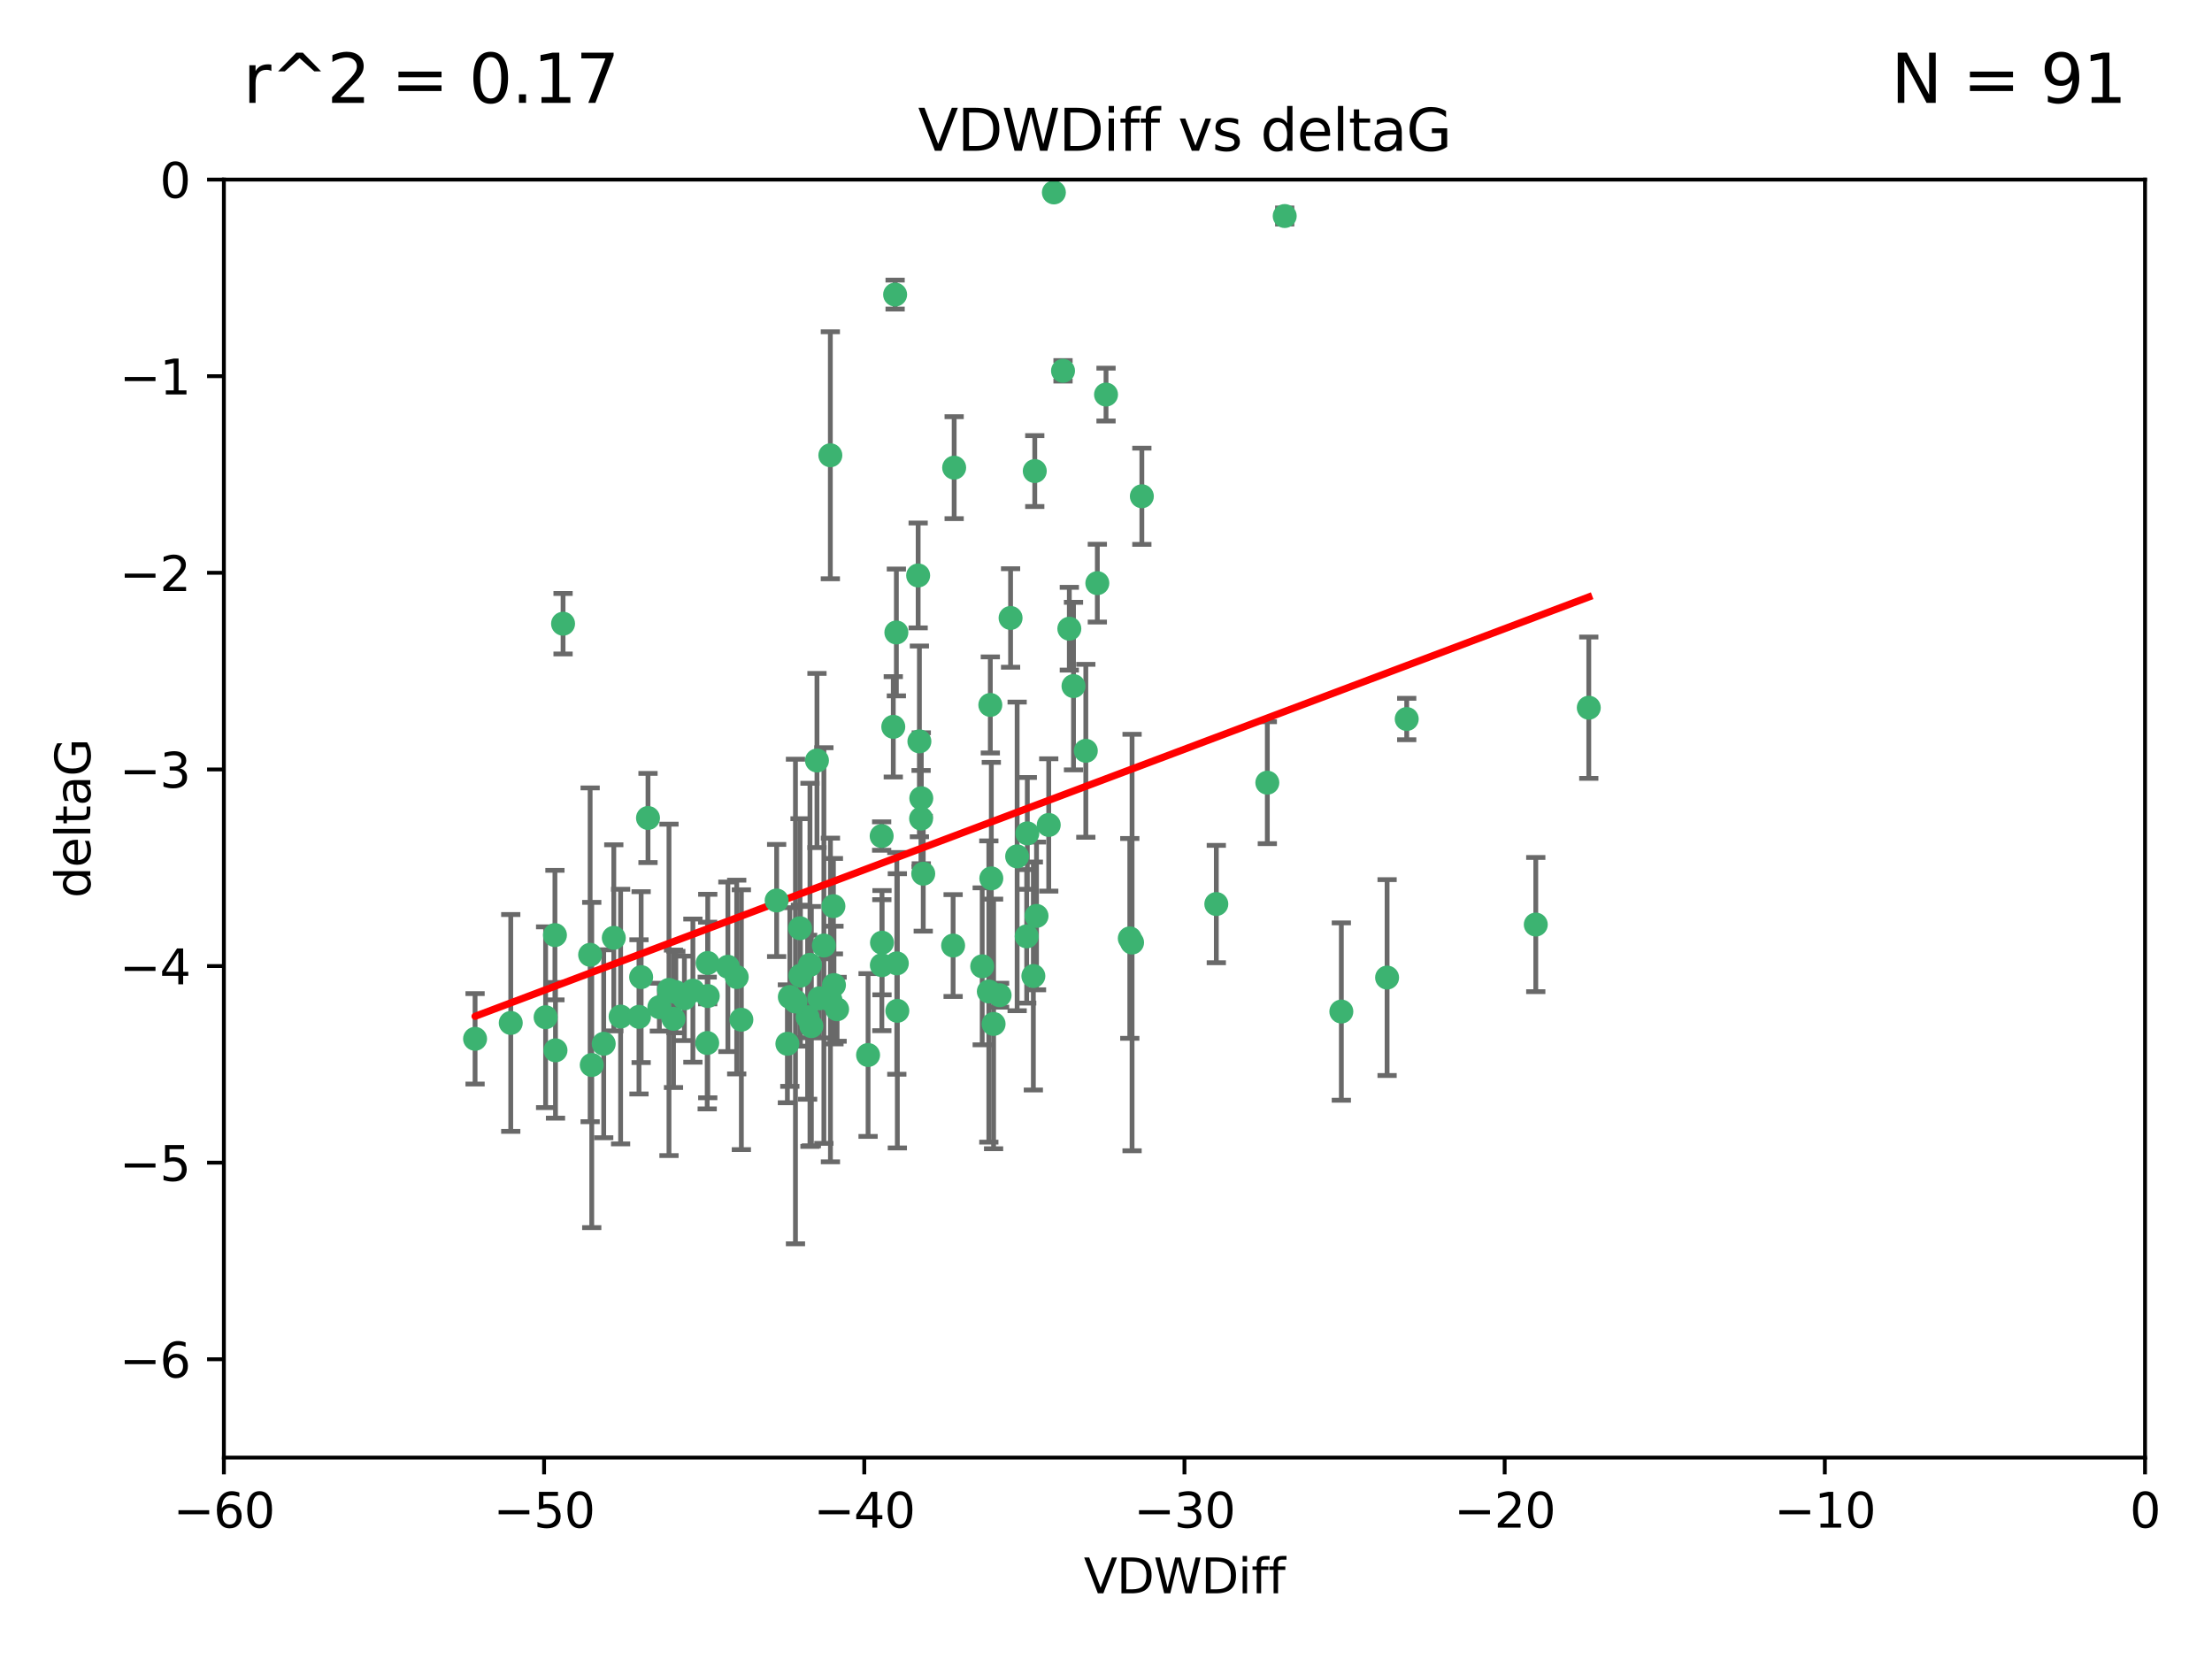 <?xml version="1.0" encoding="utf-8" standalone="no"?>
<!DOCTYPE svg PUBLIC "-//W3C//DTD SVG 1.1//EN"
  "http://www.w3.org/Graphics/SVG/1.1/DTD/svg11.dtd">
<svg xmlns:xlink="http://www.w3.org/1999/xlink" width="460.8pt" height="345.6pt" viewBox="0 0 460.8 345.6" xmlns="http://www.w3.org/2000/svg" version="1.1">
 <defs>
  <style type="text/css">*{stroke-linejoin: round; stroke-linecap: butt}</style>
 </defs>
 <g id="figure_1">
  <g id="patch_1">
   <path d="M 0 345.6 
L 460.8 345.6 
L 460.8 0 
L 0 0 
z
" style="fill: #ffffff"/>
  </g>
  <g id="axes_1">
   <g id="patch_2">
    <path d="M 46.64 303.64 
L 446.85 303.64 
L 446.85 37.411 
L 46.64 37.411 
z
" style="fill: #ffffff"/>
   </g>
   <g id="PathCollection_1">
    <defs>
     <path id="m3d28d36380" d="M 0 1.118 
C 0.297 1.118 0.581 1 0.791 0.791 
C 1 0.581 1.118 0.297 1.118 0 
C 1.118 -0.297 1 -0.581 0.791 -0.791 
C 0.581 -1 0.297 -1.118 0 -1.118 
C -0.297 -1.118 -0.581 -1 -0.791 -0.791 
C -1 -0.581 -1.118 -0.297 -1.118 0 
C -1.118 0.297 -1 0.581 -0.791 0.791 
C -0.581 1 -0.297 1.118 0 1.118 
z
" style="stroke: #3cb371"/>
    </defs>
    <g clip-path="url(#p4210911254)">
     <use xlink:href="#m3d28d36380" x="125.764" y="217.436" style="fill: #3cb371; stroke: #3cb371"/>
     <use xlink:href="#m3d28d36380" x="113.661" y="211.907" style="fill: #3cb371; stroke: #3cb371"/>
     <use xlink:href="#m3d28d36380" x="134.99" y="170.402" style="fill: #3cb371; stroke: #3cb371"/>
     <use xlink:href="#m3d28d36380" x="142.573" y="207.972" style="fill: #3cb371; stroke: #3cb371"/>
     <use xlink:href="#m3d28d36380" x="166.662" y="193.367" style="fill: #3cb371; stroke: #3cb371"/>
     <use xlink:href="#m3d28d36380" x="115.604" y="194.795" style="fill: #3cb371; stroke: #3cb371"/>
     <use xlink:href="#m3d28d36380" x="147.323" y="217.281" style="fill: #3cb371; stroke: #3cb371"/>
     <use xlink:href="#m3d28d36380" x="147.438" y="207.491" style="fill: #3cb371; stroke: #3cb371"/>
     <use xlink:href="#m3d28d36380" x="170.686" y="207.972" style="fill: #3cb371; stroke: #3cb371"/>
     <use xlink:href="#m3d28d36380" x="144.343" y="206.364" style="fill: #3cb371; stroke: #3cb371"/>
     <use xlink:href="#m3d28d36380" x="183.737" y="196.378" style="fill: #3cb371; stroke: #3cb371"/>
     <use xlink:href="#m3d28d36380" x="170.189" y="158.425" style="fill: #3cb371; stroke: #3cb371"/>
     <use xlink:href="#m3d28d36380" x="98.967" y="216.404" style="fill: #3cb371; stroke: #3cb371"/>
     <use xlink:href="#m3d28d36380" x="168.241" y="211.905" style="fill: #3cb371; stroke: #3cb371"/>
     <use xlink:href="#m3d28d36380" x="127.865" y="195.366" style="fill: #3cb371; stroke: #3cb371"/>
     <use xlink:href="#m3d28d36380" x="129.285" y="211.772" style="fill: #3cb371; stroke: #3cb371"/>
     <use xlink:href="#m3d28d36380" x="164.538" y="207.693" style="fill: #3cb371; stroke: #3cb371"/>
     <use xlink:href="#m3d28d36380" x="165.711" y="208.632" style="fill: #3cb371; stroke: #3cb371"/>
     <use xlink:href="#m3d28d36380" x="122.937" y="198.902" style="fill: #3cb371; stroke: #3cb371"/>
     <use xlink:href="#m3d28d36380" x="115.72" y="218.801" style="fill: #3cb371; stroke: #3cb371"/>
     <use xlink:href="#m3d28d36380" x="133.113" y="211.828" style="fill: #3cb371; stroke: #3cb371"/>
     <use xlink:href="#m3d28d36380" x="139.362" y="206.209" style="fill: #3cb371; stroke: #3cb371"/>
     <use xlink:href="#m3d28d36380" x="140.302" y="212.234" style="fill: #3cb371; stroke: #3cb371"/>
     <use xlink:href="#m3d28d36380" x="123.273" y="221.858" style="fill: #3cb371; stroke: #3cb371"/>
     <use xlink:href="#m3d28d36380" x="186.933" y="210.572" style="fill: #3cb371; stroke: #3cb371"/>
     <use xlink:href="#m3d28d36380" x="106.4" y="213.097" style="fill: #3cb371; stroke: #3cb371"/>
     <use xlink:href="#m3d28d36380" x="140.785" y="206.672" style="fill: #3cb371; stroke: #3cb371"/>
     <use xlink:href="#m3d28d36380" x="166.743" y="203.252" style="fill: #3cb371; stroke: #3cb371"/>
     <use xlink:href="#m3d28d36380" x="168.733" y="200.996" style="fill: #3cb371; stroke: #3cb371"/>
     <use xlink:href="#m3d28d36380" x="172.976" y="94.842" style="fill: #3cb371; stroke: #3cb371"/>
     <use xlink:href="#m3d28d36380" x="180.836" y="219.778" style="fill: #3cb371; stroke: #3cb371"/>
     <use xlink:href="#m3d28d36380" x="208.235" y="207.32" style="fill: #3cb371; stroke: #3cb371"/>
     <use xlink:href="#m3d28d36380" x="153.471" y="203.534" style="fill: #3cb371; stroke: #3cb371"/>
     <use xlink:href="#m3d28d36380" x="172.996" y="208.315" style="fill: #3cb371; stroke: #3cb371"/>
     <use xlink:href="#m3d28d36380" x="206.982" y="213.307" style="fill: #3cb371; stroke: #3cb371"/>
     <use xlink:href="#m3d28d36380" x="161.79" y="187.588" style="fill: #3cb371; stroke: #3cb371"/>
     <use xlink:href="#m3d28d36380" x="205.992" y="206.547" style="fill: #3cb371; stroke: #3cb371"/>
     <use xlink:href="#m3d28d36380" x="174.385" y="210.246" style="fill: #3cb371; stroke: #3cb371"/>
     <use xlink:href="#m3d28d36380" x="151.633" y="201.399" style="fill: #3cb371; stroke: #3cb371"/>
     <use xlink:href="#m3d28d36380" x="218.471" y="171.851" style="fill: #3cb371; stroke: #3cb371"/>
     <use xlink:href="#m3d28d36380" x="164.028" y="217.439" style="fill: #3cb371; stroke: #3cb371"/>
     <use xlink:href="#m3d28d36380" x="117.296" y="129.929" style="fill: #3cb371; stroke: #3cb371"/>
     <use xlink:href="#m3d28d36380" x="191.881" y="170.528" style="fill: #3cb371; stroke: #3cb371"/>
     <use xlink:href="#m3d28d36380" x="169.024" y="213.762" style="fill: #3cb371; stroke: #3cb371"/>
     <use xlink:href="#m3d28d36380" x="173.729" y="205.208" style="fill: #3cb371; stroke: #3cb371"/>
     <use xlink:href="#m3d28d36380" x="154.44" y="212.42" style="fill: #3cb371; stroke: #3cb371"/>
     <use xlink:href="#m3d28d36380" x="133.562" y="203.551" style="fill: #3cb371; stroke: #3cb371"/>
     <use xlink:href="#m3d28d36380" x="137.356" y="209.81" style="fill: #3cb371; stroke: #3cb371"/>
     <use xlink:href="#m3d28d36380" x="191.527" y="154.443" style="fill: #3cb371; stroke: #3cb371"/>
     <use xlink:href="#m3d28d36380" x="213.88" y="195.061" style="fill: #3cb371; stroke: #3cb371"/>
     <use xlink:href="#m3d28d36380" x="186.47" y="61.367" style="fill: #3cb371; stroke: #3cb371"/>
     <use xlink:href="#m3d28d36380" x="186.824" y="200.69" style="fill: #3cb371; stroke: #3cb371"/>
     <use xlink:href="#m3d28d36380" x="215.925" y="190.805" style="fill: #3cb371; stroke: #3cb371"/>
     <use xlink:href="#m3d28d36380" x="147.42" y="200.611" style="fill: #3cb371; stroke: #3cb371"/>
     <use xlink:href="#m3d28d36380" x="211.889" y="178.402" style="fill: #3cb371; stroke: #3cb371"/>
     <use xlink:href="#m3d28d36380" x="198.552" y="196.974" style="fill: #3cb371; stroke: #3cb371"/>
     <use xlink:href="#m3d28d36380" x="228.595" y="121.482" style="fill: #3cb371; stroke: #3cb371"/>
     <use xlink:href="#m3d28d36380" x="215.562" y="98.131" style="fill: #3cb371; stroke: #3cb371"/>
     <use xlink:href="#m3d28d36380" x="198.768" y="97.421" style="fill: #3cb371; stroke: #3cb371"/>
     <use xlink:href="#m3d28d36380" x="204.613" y="201.301" style="fill: #3cb371; stroke: #3cb371"/>
     <use xlink:href="#m3d28d36380" x="173.615" y="188.772" style="fill: #3cb371; stroke: #3cb371"/>
     <use xlink:href="#m3d28d36380" x="206.302" y="146.85" style="fill: #3cb371; stroke: #3cb371"/>
     <use xlink:href="#m3d28d36380" x="226.195" y="156.404" style="fill: #3cb371; stroke: #3cb371"/>
     <use xlink:href="#m3d28d36380" x="171.632" y="196.973" style="fill: #3cb371; stroke: #3cb371"/>
     <use xlink:href="#m3d28d36380" x="183.666" y="174.165" style="fill: #3cb371; stroke: #3cb371"/>
     <use xlink:href="#m3d28d36380" x="186.73" y="131.752" style="fill: #3cb371; stroke: #3cb371"/>
     <use xlink:href="#m3d28d36380" x="186.087" y="151.411" style="fill: #3cb371; stroke: #3cb371"/>
     <use xlink:href="#m3d28d36380" x="222.76" y="130.971" style="fill: #3cb371; stroke: #3cb371"/>
     <use xlink:href="#m3d28d36380" x="206.509" y="182.981" style="fill: #3cb371; stroke: #3cb371"/>
     <use xlink:href="#m3d28d36380" x="215.266" y="203.323" style="fill: #3cb371; stroke: #3cb371"/>
     <use xlink:href="#m3d28d36380" x="235.831" y="196.347" style="fill: #3cb371; stroke: #3cb371"/>
     <use xlink:href="#m3d28d36380" x="183.706" y="201.063" style="fill: #3cb371; stroke: #3cb371"/>
     <use xlink:href="#m3d28d36380" x="191.92" y="166.287" style="fill: #3cb371; stroke: #3cb371"/>
     <use xlink:href="#m3d28d36380" x="214.011" y="173.608" style="fill: #3cb371; stroke: #3cb371"/>
     <use xlink:href="#m3d28d36380" x="192.328" y="182.005" style="fill: #3cb371; stroke: #3cb371"/>
     <use xlink:href="#m3d28d36380" x="267.628" y="45.003" style="fill: #3cb371; stroke: #3cb371"/>
     <use xlink:href="#m3d28d36380" x="191.268" y="119.878" style="fill: #3cb371; stroke: #3cb371"/>
     <use xlink:href="#m3d28d36380" x="253.381" y="188.327" style="fill: #3cb371; stroke: #3cb371"/>
     <use xlink:href="#m3d28d36380" x="237.869" y="103.382" style="fill: #3cb371; stroke: #3cb371"/>
     <use xlink:href="#m3d28d36380" x="219.543" y="40.086" style="fill: #3cb371; stroke: #3cb371"/>
     <use xlink:href="#m3d28d36380" x="288.957" y="203.645" style="fill: #3cb371; stroke: #3cb371"/>
     <use xlink:href="#m3d28d36380" x="264.007" y="163.046" style="fill: #3cb371; stroke: #3cb371"/>
     <use xlink:href="#m3d28d36380" x="293.045" y="149.782" style="fill: #3cb371; stroke: #3cb371"/>
     <use xlink:href="#m3d28d36380" x="235.357" y="195.485" style="fill: #3cb371; stroke: #3cb371"/>
     <use xlink:href="#m3d28d36380" x="279.426" y="210.723" style="fill: #3cb371; stroke: #3cb371"/>
     <use xlink:href="#m3d28d36380" x="210.522" y="128.732" style="fill: #3cb371; stroke: #3cb371"/>
     <use xlink:href="#m3d28d36380" x="221.446" y="77.248" style="fill: #3cb371; stroke: #3cb371"/>
     <use xlink:href="#m3d28d36380" x="319.931" y="192.602" style="fill: #3cb371; stroke: #3cb371"/>
     <use xlink:href="#m3d28d36380" x="223.63" y="142.925" style="fill: #3cb371; stroke: #3cb371"/>
     <use xlink:href="#m3d28d36380" x="230.406" y="82.196" style="fill: #3cb371; stroke: #3cb371"/>
     <use xlink:href="#m3d28d36380" x="330.973" y="147.428" style="fill: #3cb371; stroke: #3cb371"/>
    </g>
   </g>
   <g id="matplotlib.axis_1">
    <g id="xtick_1">
     <g id="line2d_1">
      <defs>
       <path id="m07d2d0e4aa" d="M 0 0 
L 0 3.5 
" style="stroke: #000000; stroke-width: 0.8"/>
      </defs>
      <g>
       <use xlink:href="#m07d2d0e4aa" x="46.64" y="303.64" style="stroke: #000000; stroke-width: 0.8"/>
      </g>
     </g>
     <g id="text_1">
      <!-- −60 -->
      <g transform="translate(36.088 318.238)scale(0.1 -0.1)">
       <defs>
        <path id="DejaVuSans-2212" d="M 678 2272 
L 4684 2272 
L 4684 1741 
L 678 1741 
L 678 2272 
z
" transform="scale(0.016)"/>
        <path id="DejaVuSans-36" d="M 2113 2584 
Q 1688 2584 1439 2293 
Q 1191 2003 1191 1497 
Q 1191 994 1439 701 
Q 1688 409 2113 409 
Q 2538 409 2786 701 
Q 3034 994 3034 1497 
Q 3034 2003 2786 2293 
Q 2538 2584 2113 2584 
z
M 3366 4563 
L 3366 3988 
Q 3128 4100 2886 4159 
Q 2644 4219 2406 4219 
Q 1781 4219 1451 3797 
Q 1122 3375 1075 2522 
Q 1259 2794 1537 2939 
Q 1816 3084 2150 3084 
Q 2853 3084 3261 2657 
Q 3669 2231 3669 1497 
Q 3669 778 3244 343 
Q 2819 -91 2113 -91 
Q 1303 -91 875 529 
Q 447 1150 447 2328 
Q 447 3434 972 4092 
Q 1497 4750 2381 4750 
Q 2619 4750 2861 4703 
Q 3103 4656 3366 4563 
z
" transform="scale(0.016)"/>
        <path id="DejaVuSans-30" d="M 2034 4250 
Q 1547 4250 1301 3770 
Q 1056 3291 1056 2328 
Q 1056 1369 1301 889 
Q 1547 409 2034 409 
Q 2525 409 2770 889 
Q 3016 1369 3016 2328 
Q 3016 3291 2770 3770 
Q 2525 4250 2034 4250 
z
M 2034 4750 
Q 2819 4750 3233 4129 
Q 3647 3509 3647 2328 
Q 3647 1150 3233 529 
Q 2819 -91 2034 -91 
Q 1250 -91 836 529 
Q 422 1150 422 2328 
Q 422 3509 836 4129 
Q 1250 4750 2034 4750 
z
" transform="scale(0.016)"/>
       </defs>
       <use xlink:href="#DejaVuSans-2212"/>
       <use xlink:href="#DejaVuSans-36" x="83.789"/>
       <use xlink:href="#DejaVuSans-30" x="147.412"/>
      </g>
     </g>
    </g>
    <g id="xtick_2">
     <g id="line2d_2">
      <g>
       <use xlink:href="#m07d2d0e4aa" x="113.342" y="303.64" style="stroke: #000000; stroke-width: 0.8"/>
      </g>
     </g>
     <g id="text_2">
      <!-- −50 -->
      <g transform="translate(102.789 318.238)scale(0.1 -0.1)">
       <defs>
        <path id="DejaVuSans-35" d="M 691 4666 
L 3169 4666 
L 3169 4134 
L 1269 4134 
L 1269 2991 
Q 1406 3038 1543 3061 
Q 1681 3084 1819 3084 
Q 2600 3084 3056 2656 
Q 3513 2228 3513 1497 
Q 3513 744 3044 326 
Q 2575 -91 1722 -91 
Q 1428 -91 1123 -41 
Q 819 9 494 109 
L 494 744 
Q 775 591 1075 516 
Q 1375 441 1709 441 
Q 2250 441 2565 725 
Q 2881 1009 2881 1497 
Q 2881 1984 2565 2268 
Q 2250 2553 1709 2553 
Q 1456 2553 1204 2497 
Q 953 2441 691 2322 
L 691 4666 
z
" transform="scale(0.016)"/>
       </defs>
       <use xlink:href="#DejaVuSans-2212"/>
       <use xlink:href="#DejaVuSans-35" x="83.789"/>
       <use xlink:href="#DejaVuSans-30" x="147.412"/>
      </g>
     </g>
    </g>
    <g id="xtick_3">
     <g id="line2d_3">
      <g>
       <use xlink:href="#m07d2d0e4aa" x="180.043" y="303.64" style="stroke: #000000; stroke-width: 0.8"/>
      </g>
     </g>
     <g id="text_3">
      <!-- −40 -->
      <g transform="translate(169.491 318.238)scale(0.1 -0.1)">
       <defs>
        <path id="DejaVuSans-34" d="M 2419 4116 
L 825 1625 
L 2419 1625 
L 2419 4116 
z
M 2253 4666 
L 3047 4666 
L 3047 1625 
L 3713 1625 
L 3713 1100 
L 3047 1100 
L 3047 0 
L 2419 0 
L 2419 1100 
L 313 1100 
L 313 1709 
L 2253 4666 
z
" transform="scale(0.016)"/>
       </defs>
       <use xlink:href="#DejaVuSans-2212"/>
       <use xlink:href="#DejaVuSans-34" x="83.789"/>
       <use xlink:href="#DejaVuSans-30" x="147.412"/>
      </g>
     </g>
    </g>
    <g id="xtick_4">
     <g id="line2d_4">
      <g>
       <use xlink:href="#m07d2d0e4aa" x="246.745" y="303.64" style="stroke: #000000; stroke-width: 0.8"/>
      </g>
     </g>
     <g id="text_4">
      <!-- −30 -->
      <g transform="translate(236.193 318.238)scale(0.1 -0.1)">
       <defs>
        <path id="DejaVuSans-33" d="M 2597 2516 
Q 3050 2419 3304 2112 
Q 3559 1806 3559 1356 
Q 3559 666 3084 287 
Q 2609 -91 1734 -91 
Q 1441 -91 1130 -33 
Q 819 25 488 141 
L 488 750 
Q 750 597 1062 519 
Q 1375 441 1716 441 
Q 2309 441 2620 675 
Q 2931 909 2931 1356 
Q 2931 1769 2642 2001 
Q 2353 2234 1838 2234 
L 1294 2234 
L 1294 2753 
L 1863 2753 
Q 2328 2753 2575 2939 
Q 2822 3125 2822 3475 
Q 2822 3834 2567 4026 
Q 2313 4219 1838 4219 
Q 1578 4219 1281 4162 
Q 984 4106 628 3988 
L 628 4550 
Q 988 4650 1302 4700 
Q 1616 4750 1894 4750 
Q 2613 4750 3031 4423 
Q 3450 4097 3450 3541 
Q 3450 3153 3228 2886 
Q 3006 2619 2597 2516 
z
" transform="scale(0.016)"/>
       </defs>
       <use xlink:href="#DejaVuSans-2212"/>
       <use xlink:href="#DejaVuSans-33" x="83.789"/>
       <use xlink:href="#DejaVuSans-30" x="147.412"/>
      </g>
     </g>
    </g>
    <g id="xtick_5">
     <g id="line2d_5">
      <g>
       <use xlink:href="#m07d2d0e4aa" x="313.447" y="303.64" style="stroke: #000000; stroke-width: 0.8"/>
      </g>
     </g>
     <g id="text_5">
      <!-- −20 -->
      <g transform="translate(302.894 318.238)scale(0.1 -0.1)">
       <defs>
        <path id="DejaVuSans-32" d="M 1228 531 
L 3431 531 
L 3431 0 
L 469 0 
L 469 531 
Q 828 903 1448 1529 
Q 2069 2156 2228 2338 
Q 2531 2678 2651 2914 
Q 2772 3150 2772 3378 
Q 2772 3750 2511 3984 
Q 2250 4219 1831 4219 
Q 1534 4219 1204 4116 
Q 875 4013 500 3803 
L 500 4441 
Q 881 4594 1212 4672 
Q 1544 4750 1819 4750 
Q 2544 4750 2975 4387 
Q 3406 4025 3406 3419 
Q 3406 3131 3298 2873 
Q 3191 2616 2906 2266 
Q 2828 2175 2409 1742 
Q 1991 1309 1228 531 
z
" transform="scale(0.016)"/>
       </defs>
       <use xlink:href="#DejaVuSans-2212"/>
       <use xlink:href="#DejaVuSans-32" x="83.789"/>
       <use xlink:href="#DejaVuSans-30" x="147.412"/>
      </g>
     </g>
    </g>
    <g id="xtick_6">
     <g id="line2d_6">
      <g>
       <use xlink:href="#m07d2d0e4aa" x="380.148" y="303.64" style="stroke: #000000; stroke-width: 0.8"/>
      </g>
     </g>
     <g id="text_6">
      <!-- −10 -->
      <g transform="translate(369.596 318.238)scale(0.1 -0.1)">
       <defs>
        <path id="DejaVuSans-31" d="M 794 531 
L 1825 531 
L 1825 4091 
L 703 3866 
L 703 4441 
L 1819 4666 
L 2450 4666 
L 2450 531 
L 3481 531 
L 3481 0 
L 794 0 
L 794 531 
z
" transform="scale(0.016)"/>
       </defs>
       <use xlink:href="#DejaVuSans-2212"/>
       <use xlink:href="#DejaVuSans-31" x="83.789"/>
       <use xlink:href="#DejaVuSans-30" x="147.412"/>
      </g>
     </g>
    </g>
    <g id="xtick_7">
     <g id="line2d_7">
      <g>
       <use xlink:href="#m07d2d0e4aa" x="446.85" y="303.64" style="stroke: #000000; stroke-width: 0.8"/>
      </g>
     </g>
     <g id="text_7">
      <!-- 0 -->
      <g transform="translate(443.669 318.238)scale(0.1 -0.1)">
       <use xlink:href="#DejaVuSans-30"/>
      </g>
     </g>
    </g>
    <g id="text_8">
     <!-- VDWDiff -->
     <g transform="translate(225.772 331.917)scale(0.1 -0.1)">
      <defs>
       <path id="DejaVuSans-56" d="M 1831 0 
L 50 4666 
L 709 4666 
L 2188 738 
L 3669 4666 
L 4325 4666 
L 2547 0 
L 1831 0 
z
" transform="scale(0.016)"/>
       <path id="DejaVuSans-44" d="M 1259 4147 
L 1259 519 
L 2022 519 
Q 2988 519 3436 956 
Q 3884 1394 3884 2338 
Q 3884 3275 3436 3711 
Q 2988 4147 2022 4147 
L 1259 4147 
z
M 628 4666 
L 1925 4666 
Q 3281 4666 3915 4102 
Q 4550 3538 4550 2338 
Q 4550 1131 3912 565 
Q 3275 0 1925 0 
L 628 0 
L 628 4666 
z
" transform="scale(0.016)"/>
       <path id="DejaVuSans-57" d="M 213 4666 
L 850 4666 
L 1831 722 
L 2809 4666 
L 3519 4666 
L 4500 722 
L 5478 4666 
L 6119 4666 
L 4947 0 
L 4153 0 
L 3169 4050 
L 2175 0 
L 1381 0 
L 213 4666 
z
" transform="scale(0.016)"/>
       <path id="DejaVuSans-69" d="M 603 3500 
L 1178 3500 
L 1178 0 
L 603 0 
L 603 3500 
z
M 603 4863 
L 1178 4863 
L 1178 4134 
L 603 4134 
L 603 4863 
z
" transform="scale(0.016)"/>
       <path id="DejaVuSans-66" d="M 2375 4863 
L 2375 4384 
L 1825 4384 
Q 1516 4384 1395 4259 
Q 1275 4134 1275 3809 
L 1275 3500 
L 2222 3500 
L 2222 3053 
L 1275 3053 
L 1275 0 
L 697 0 
L 697 3053 
L 147 3053 
L 147 3500 
L 697 3500 
L 697 3744 
Q 697 4328 969 4595 
Q 1241 4863 1831 4863 
L 2375 4863 
z
" transform="scale(0.016)"/>
      </defs>
      <use xlink:href="#DejaVuSans-56"/>
      <use xlink:href="#DejaVuSans-44" x="68.408"/>
      <use xlink:href="#DejaVuSans-57" x="145.41"/>
      <use xlink:href="#DejaVuSans-44" x="244.287"/>
      <use xlink:href="#DejaVuSans-69" x="321.289"/>
      <use xlink:href="#DejaVuSans-66" x="349.072"/>
      <use xlink:href="#DejaVuSans-66" x="384.277"/>
     </g>
    </g>
   </g>
   <g id="matplotlib.axis_2">
    <g id="ytick_1">
     <g id="line2d_8">
      <defs>
       <path id="m5c1b317c4c" d="M 0 0 
L -3.5 0 
" style="stroke: #000000; stroke-width: 0.8"/>
      </defs>
      <g>
       <use xlink:href="#m5c1b317c4c" x="46.64" y="283.161" style="stroke: #000000; stroke-width: 0.8"/>
      </g>
     </g>
     <g id="text_9">
      <!-- −6 -->
      <g transform="translate(24.898 286.96)scale(0.1 -0.1)">
       <use xlink:href="#DejaVuSans-2212"/>
       <use xlink:href="#DejaVuSans-36" x="83.789"/>
      </g>
     </g>
    </g>
    <g id="ytick_2">
     <g id="line2d_9">
      <g>
       <use xlink:href="#m5c1b317c4c" x="46.64" y="242.203" style="stroke: #000000; stroke-width: 0.8"/>
      </g>
     </g>
     <g id="text_10">
      <!-- −5 -->
      <g transform="translate(24.898 246.002)scale(0.1 -0.1)">
       <use xlink:href="#DejaVuSans-2212"/>
       <use xlink:href="#DejaVuSans-35" x="83.789"/>
      </g>
     </g>
    </g>
    <g id="ytick_3">
     <g id="line2d_10">
      <g>
       <use xlink:href="#m5c1b317c4c" x="46.64" y="201.244" style="stroke: #000000; stroke-width: 0.8"/>
      </g>
     </g>
     <g id="text_11">
      <!-- −4 -->
      <g transform="translate(24.898 205.044)scale(0.1 -0.1)">
       <use xlink:href="#DejaVuSans-2212"/>
       <use xlink:href="#DejaVuSans-34" x="83.789"/>
      </g>
     </g>
    </g>
    <g id="ytick_4">
     <g id="line2d_11">
      <g>
       <use xlink:href="#m5c1b317c4c" x="46.64" y="160.286" style="stroke: #000000; stroke-width: 0.8"/>
      </g>
     </g>
     <g id="text_12">
      <!-- −3 -->
      <g transform="translate(24.898 164.085)scale(0.1 -0.1)">
       <use xlink:href="#DejaVuSans-2212"/>
       <use xlink:href="#DejaVuSans-33" x="83.789"/>
      </g>
     </g>
    </g>
    <g id="ytick_5">
     <g id="line2d_12">
      <g>
       <use xlink:href="#m5c1b317c4c" x="46.64" y="119.328" style="stroke: #000000; stroke-width: 0.8"/>
      </g>
     </g>
     <g id="text_13">
      <!-- −2 -->
      <g transform="translate(24.898 123.127)scale(0.1 -0.1)">
       <use xlink:href="#DejaVuSans-2212"/>
       <use xlink:href="#DejaVuSans-32" x="83.789"/>
      </g>
     </g>
    </g>
    <g id="ytick_6">
     <g id="line2d_13">
      <g>
       <use xlink:href="#m5c1b317c4c" x="46.64" y="78.369" style="stroke: #000000; stroke-width: 0.8"/>
      </g>
     </g>
     <g id="text_14">
      <!-- −1 -->
      <g transform="translate(24.898 82.169)scale(0.1 -0.1)">
       <use xlink:href="#DejaVuSans-2212"/>
       <use xlink:href="#DejaVuSans-31" x="83.789"/>
      </g>
     </g>
    </g>
    <g id="ytick_7">
     <g id="line2d_14">
      <g>
       <use xlink:href="#m5c1b317c4c" x="46.64" y="37.411" style="stroke: #000000; stroke-width: 0.8"/>
      </g>
     </g>
     <g id="text_15">
      <!-- 0 -->
      <g transform="translate(33.278 41.21)scale(0.1 -0.1)">
       <use xlink:href="#DejaVuSans-30"/>
      </g>
     </g>
    </g>
    <g id="text_16">
     <!-- deltaG -->
     <g transform="translate(18.818 187.064)rotate(-90)scale(0.1 -0.1)">
      <defs>
       <path id="DejaVuSans-64" d="M 2906 2969 
L 2906 4863 
L 3481 4863 
L 3481 0 
L 2906 0 
L 2906 525 
Q 2725 213 2448 61 
Q 2172 -91 1784 -91 
Q 1150 -91 751 415 
Q 353 922 353 1747 
Q 353 2572 751 3078 
Q 1150 3584 1784 3584 
Q 2172 3584 2448 3432 
Q 2725 3281 2906 2969 
z
M 947 1747 
Q 947 1113 1208 752 
Q 1469 391 1925 391 
Q 2381 391 2643 752 
Q 2906 1113 2906 1747 
Q 2906 2381 2643 2742 
Q 2381 3103 1925 3103 
Q 1469 3103 1208 2742 
Q 947 2381 947 1747 
z
" transform="scale(0.016)"/>
       <path id="DejaVuSans-65" d="M 3597 1894 
L 3597 1613 
L 953 1613 
Q 991 1019 1311 708 
Q 1631 397 2203 397 
Q 2534 397 2845 478 
Q 3156 559 3463 722 
L 3463 178 
Q 3153 47 2828 -22 
Q 2503 -91 2169 -91 
Q 1331 -91 842 396 
Q 353 884 353 1716 
Q 353 2575 817 3079 
Q 1281 3584 2069 3584 
Q 2775 3584 3186 3129 
Q 3597 2675 3597 1894 
z
M 3022 2063 
Q 3016 2534 2758 2815 
Q 2500 3097 2075 3097 
Q 1594 3097 1305 2825 
Q 1016 2553 972 2059 
L 3022 2063 
z
" transform="scale(0.016)"/>
       <path id="DejaVuSans-6c" d="M 603 4863 
L 1178 4863 
L 1178 0 
L 603 0 
L 603 4863 
z
" transform="scale(0.016)"/>
       <path id="DejaVuSans-74" d="M 1172 4494 
L 1172 3500 
L 2356 3500 
L 2356 3053 
L 1172 3053 
L 1172 1153 
Q 1172 725 1289 603 
Q 1406 481 1766 481 
L 2356 481 
L 2356 0 
L 1766 0 
Q 1100 0 847 248 
Q 594 497 594 1153 
L 594 3053 
L 172 3053 
L 172 3500 
L 594 3500 
L 594 4494 
L 1172 4494 
z
" transform="scale(0.016)"/>
       <path id="DejaVuSans-61" d="M 2194 1759 
Q 1497 1759 1228 1600 
Q 959 1441 959 1056 
Q 959 750 1161 570 
Q 1363 391 1709 391 
Q 2188 391 2477 730 
Q 2766 1069 2766 1631 
L 2766 1759 
L 2194 1759 
z
M 3341 1997 
L 3341 0 
L 2766 0 
L 2766 531 
Q 2569 213 2275 61 
Q 1981 -91 1556 -91 
Q 1019 -91 701 211 
Q 384 513 384 1019 
Q 384 1609 779 1909 
Q 1175 2209 1959 2209 
L 2766 2209 
L 2766 2266 
Q 2766 2663 2505 2880 
Q 2244 3097 1772 3097 
Q 1472 3097 1187 3025 
Q 903 2953 641 2809 
L 641 3341 
Q 956 3463 1253 3523 
Q 1550 3584 1831 3584 
Q 2591 3584 2966 3190 
Q 3341 2797 3341 1997 
z
" transform="scale(0.016)"/>
       <path id="DejaVuSans-47" d="M 3809 666 
L 3809 1919 
L 2778 1919 
L 2778 2438 
L 4434 2438 
L 4434 434 
Q 4069 175 3628 42 
Q 3188 -91 2688 -91 
Q 1594 -91 976 548 
Q 359 1188 359 2328 
Q 359 3472 976 4111 
Q 1594 4750 2688 4750 
Q 3144 4750 3555 4637 
Q 3966 4525 4313 4306 
L 4313 3634 
Q 3963 3931 3569 4081 
Q 3175 4231 2741 4231 
Q 1884 4231 1454 3753 
Q 1025 3275 1025 2328 
Q 1025 1384 1454 906 
Q 1884 428 2741 428 
Q 3075 428 3337 486 
Q 3600 544 3809 666 
z
" transform="scale(0.016)"/>
      </defs>
      <use xlink:href="#DejaVuSans-64"/>
      <use xlink:href="#DejaVuSans-65" x="63.477"/>
      <use xlink:href="#DejaVuSans-6c" x="125"/>
      <use xlink:href="#DejaVuSans-74" x="152.783"/>
      <use xlink:href="#DejaVuSans-61" x="191.992"/>
      <use xlink:href="#DejaVuSans-47" x="253.271"/>
     </g>
    </g>
   </g>
   <g id="LineCollection_1">
    <path d="M 125.764 237.01 
L 125.764 197.863 
" clip-path="url(#p4210911254)" style="fill: none; stroke: #696969"/>
    <path d="M 113.661 230.733 
L 113.661 193.081 
" clip-path="url(#p4210911254)" style="fill: none; stroke: #696969"/>
    <path d="M 134.99 179.687 
L 134.99 161.117 
" clip-path="url(#p4210911254)" style="fill: none; stroke: #696969"/>
    <path d="M 142.573 216.765 
L 142.573 199.179 
" clip-path="url(#p4210911254)" style="fill: none; stroke: #696969"/>
    <path d="M 166.662 216.18 
L 166.662 170.554 
" clip-path="url(#p4210911254)" style="fill: none; stroke: #696969"/>
    <path d="M 115.604 208.286 
L 115.604 181.304 
" clip-path="url(#p4210911254)" style="fill: none; stroke: #696969"/>
    <path d="M 147.323 231.003 
L 147.323 203.56 
" clip-path="url(#p4210911254)" style="fill: none; stroke: #696969"/>
    <path d="M 147.438 228.685 
L 147.438 186.297 
" clip-path="url(#p4210911254)" style="fill: none; stroke: #696969"/>
    <path d="M 170.686 216.217 
L 170.686 199.726 
" clip-path="url(#p4210911254)" style="fill: none; stroke: #696969"/>
    <path d="M 144.343 221.276 
L 144.343 191.451 
" clip-path="url(#p4210911254)" style="fill: none; stroke: #696969"/>
    <path d="M 183.737 207.236 
L 183.737 185.52 
" clip-path="url(#p4210911254)" style="fill: none; stroke: #696969"/>
    <path d="M 170.189 176.566 
L 170.189 140.284 
" clip-path="url(#p4210911254)" style="fill: none; stroke: #696969"/>
    <path d="M 98.967 225.821 
L 98.967 206.987 
" clip-path="url(#p4210911254)" style="fill: none; stroke: #696969"/>
    <path d="M 168.241 228.987 
L 168.241 194.824 
" clip-path="url(#p4210911254)" style="fill: none; stroke: #696969"/>
    <path d="M 127.865 214.75 
L 127.865 175.981 
" clip-path="url(#p4210911254)" style="fill: none; stroke: #696969"/>
    <path d="M 129.285 238.296 
L 129.285 185.249 
" clip-path="url(#p4210911254)" style="fill: none; stroke: #696969"/>
    <path d="M 164.538 226.308 
L 164.538 189.078 
" clip-path="url(#p4210911254)" style="fill: none; stroke: #696969"/>
    <path d="M 165.711 259.106 
L 165.711 158.159 
" clip-path="url(#p4210911254)" style="fill: none; stroke: #696969"/>
    <path d="M 122.937 233.67 
L 122.937 164.134 
" clip-path="url(#p4210911254)" style="fill: none; stroke: #696969"/>
    <path d="M 115.72 232.93 
L 115.72 204.672 
" clip-path="url(#p4210911254)" style="fill: none; stroke: #696969"/>
    <path d="M 133.113 227.894 
L 133.113 195.763 
" clip-path="url(#p4210911254)" style="fill: none; stroke: #696969"/>
    <path d="M 139.362 240.727 
L 139.362 171.69 
" clip-path="url(#p4210911254)" style="fill: none; stroke: #696969"/>
    <path d="M 140.302 226.546 
L 140.302 197.923 
" clip-path="url(#p4210911254)" style="fill: none; stroke: #696969"/>
    <path d="M 123.273 255.736 
L 123.273 187.981 
" clip-path="url(#p4210911254)" style="fill: none; stroke: #696969"/>
    <path d="M 186.933 239.135 
L 186.933 182.008 
" clip-path="url(#p4210911254)" style="fill: none; stroke: #696969"/>
    <path d="M 106.4 235.683 
L 106.4 190.512 
" clip-path="url(#p4210911254)" style="fill: none; stroke: #696969"/>
    <path d="M 140.785 215.156 
L 140.785 198.189 
" clip-path="url(#p4210911254)" style="fill: none; stroke: #696969"/>
    <path d="M 166.743 217.932 
L 166.743 188.572 
" clip-path="url(#p4210911254)" style="fill: none; stroke: #696969"/>
    <path d="M 168.733 238.819 
L 168.733 163.173 
" clip-path="url(#p4210911254)" style="fill: none; stroke: #696969"/>
    <path d="M 172.976 120.569 
L 172.976 69.115 
" clip-path="url(#p4210911254)" style="fill: none; stroke: #696969"/>
    <path d="M 180.836 236.737 
L 180.836 202.819 
" clip-path="url(#p4210911254)" style="fill: none; stroke: #696969"/>
    <path d="M 208.235 209.812 
L 208.235 204.828 
" clip-path="url(#p4210911254)" style="fill: none; stroke: #696969"/>
    <path d="M 153.471 223.714 
L 153.471 183.354 
" clip-path="url(#p4210911254)" style="fill: none; stroke: #696969"/>
    <path d="M 172.996 242.031 
L 172.996 174.599 
" clip-path="url(#p4210911254)" style="fill: none; stroke: #696969"/>
    <path d="M 206.982 239.306 
L 206.982 187.307 
" clip-path="url(#p4210911254)" style="fill: none; stroke: #696969"/>
    <path d="M 161.79 199.269 
L 161.79 175.908 
" clip-path="url(#p4210911254)" style="fill: none; stroke: #696969"/>
    <path d="M 205.992 237.925 
L 205.992 175.169 
" clip-path="url(#p4210911254)" style="fill: none; stroke: #696969"/>
    <path d="M 174.385 216.908 
L 174.385 203.585 
" clip-path="url(#p4210911254)" style="fill: none; stroke: #696969"/>
    <path d="M 151.633 219.064 
L 151.633 183.734 
" clip-path="url(#p4210911254)" style="fill: none; stroke: #696969"/>
    <path d="M 218.471 185.636 
L 218.471 158.066 
" clip-path="url(#p4210911254)" style="fill: none; stroke: #696969"/>
    <path d="M 164.028 229.723 
L 164.028 205.154 
" clip-path="url(#p4210911254)" style="fill: none; stroke: #696969"/>
    <path d="M 117.296 136.227 
L 117.296 123.631 
" clip-path="url(#p4210911254)" style="fill: none; stroke: #696969"/>
    <path d="M 191.881 180.554 
L 191.881 160.503 
" clip-path="url(#p4210911254)" style="fill: none; stroke: #696969"/>
    <path d="M 169.024 238.687 
L 169.024 188.837 
" clip-path="url(#p4210911254)" style="fill: none; stroke: #696969"/>
    <path d="M 173.729 217.47 
L 173.729 192.947 
" clip-path="url(#p4210911254)" style="fill: none; stroke: #696969"/>
    <path d="M 154.44 239.485 
L 154.44 185.356 
" clip-path="url(#p4210911254)" style="fill: none; stroke: #696969"/>
    <path d="M 133.562 221.352 
L 133.562 185.75 
" clip-path="url(#p4210911254)" style="fill: none; stroke: #696969"/>
    <path d="M 137.356 214.795 
L 137.356 204.824 
" clip-path="url(#p4210911254)" style="fill: none; stroke: #696969"/>
    <path d="M 191.527 174.308 
L 191.527 134.577 
" clip-path="url(#p4210911254)" style="fill: none; stroke: #696969"/>
    <path d="M 213.88 208.964 
L 213.88 181.157 
" clip-path="url(#p4210911254)" style="fill: none; stroke: #696969"/>
    <path d="M 186.47 64.382 
L 186.47 58.352 
" clip-path="url(#p4210911254)" style="fill: none; stroke: #696969"/>
    <path d="M 186.824 223.782 
L 186.824 177.599 
" clip-path="url(#p4210911254)" style="fill: none; stroke: #696969"/>
    <path d="M 215.925 206.194 
L 215.925 175.416 
" clip-path="url(#p4210911254)" style="fill: none; stroke: #696969"/>
    <path d="M 147.42 209.119 
L 147.42 192.104 
" clip-path="url(#p4210911254)" style="fill: none; stroke: #696969"/>
    <path d="M 211.889 210.547 
L 211.889 146.257 
" clip-path="url(#p4210911254)" style="fill: none; stroke: #696969"/>
    <path d="M 198.552 207.582 
L 198.552 186.367 
" clip-path="url(#p4210911254)" style="fill: none; stroke: #696969"/>
    <path d="M 228.595 129.586 
L 228.595 113.377 
" clip-path="url(#p4210911254)" style="fill: none; stroke: #696969"/>
    <path d="M 215.562 105.515 
L 215.562 90.747 
" clip-path="url(#p4210911254)" style="fill: none; stroke: #696969"/>
    <path d="M 198.768 108.042 
L 198.768 86.801 
" clip-path="url(#p4210911254)" style="fill: none; stroke: #696969"/>
    <path d="M 204.613 217.65 
L 204.613 184.951 
" clip-path="url(#p4210911254)" style="fill: none; stroke: #696969"/>
    <path d="M 173.615 198.712 
L 173.615 178.831 
" clip-path="url(#p4210911254)" style="fill: none; stroke: #696969"/>
    <path d="M 206.302 156.857 
L 206.302 136.843 
" clip-path="url(#p4210911254)" style="fill: none; stroke: #696969"/>
    <path d="M 226.195 174.418 
L 226.195 138.39 
" clip-path="url(#p4210911254)" style="fill: none; stroke: #696969"/>
    <path d="M 171.632 238.185 
L 171.632 155.761 
" clip-path="url(#p4210911254)" style="fill: none; stroke: #696969"/>
    <path d="M 183.666 177.125 
L 183.666 171.205 
" clip-path="url(#p4210911254)" style="fill: none; stroke: #696969"/>
    <path d="M 186.73 144.963 
L 186.73 118.541 
" clip-path="url(#p4210911254)" style="fill: none; stroke: #696969"/>
    <path d="M 186.087 161.866 
L 186.087 140.955 
" clip-path="url(#p4210911254)" style="fill: none; stroke: #696969"/>
    <path d="M 222.76 139.59 
L 222.76 122.352 
" clip-path="url(#p4210911254)" style="fill: none; stroke: #696969"/>
    <path d="M 206.509 207.146 
L 206.509 158.817 
" clip-path="url(#p4210911254)" style="fill: none; stroke: #696969"/>
    <path d="M 215.266 227.067 
L 215.266 179.579 
" clip-path="url(#p4210911254)" style="fill: none; stroke: #696969"/>
    <path d="M 235.831 239.727 
L 235.831 152.966 
" clip-path="url(#p4210911254)" style="fill: none; stroke: #696969"/>
    <path d="M 183.706 214.71 
L 183.706 187.416 
" clip-path="url(#p4210911254)" style="fill: none; stroke: #696969"/>
    <path d="M 191.92 179.927 
L 191.92 152.647 
" clip-path="url(#p4210911254)" style="fill: none; stroke: #696969"/>
    <path d="M 214.011 185.254 
L 214.011 161.963 
" clip-path="url(#p4210911254)" style="fill: none; stroke: #696969"/>
    <path d="M 192.328 193.976 
L 192.328 170.034 
" clip-path="url(#p4210911254)" style="fill: none; stroke: #696969"/>
    <path d="M 267.628 46.679 
L 267.628 43.328 
" clip-path="url(#p4210911254)" style="fill: none; stroke: #696969"/>
    <path d="M 191.268 130.803 
L 191.268 108.953 
" clip-path="url(#p4210911254)" style="fill: none; stroke: #696969"/>
    <path d="M 253.381 200.553 
L 253.381 176.102 
" clip-path="url(#p4210911254)" style="fill: none; stroke: #696969"/>
    <path d="M 237.869 113.402 
L 237.869 93.362 
" clip-path="url(#p4210911254)" style="fill: none; stroke: #696969"/>
    <path d="M 219.543 40.77 
L 219.543 39.403 
" clip-path="url(#p4210911254)" style="fill: none; stroke: #696969"/>
    <path d="M 288.957 224.047 
L 288.957 183.243 
" clip-path="url(#p4210911254)" style="fill: none; stroke: #696969"/>
    <path d="M 264.007 175.747 
L 264.007 150.345 
" clip-path="url(#p4210911254)" style="fill: none; stroke: #696969"/>
    <path d="M 293.045 154.095 
L 293.045 145.468 
" clip-path="url(#p4210911254)" style="fill: none; stroke: #696969"/>
    <path d="M 235.357 216.296 
L 235.357 174.675 
" clip-path="url(#p4210911254)" style="fill: none; stroke: #696969"/>
    <path d="M 279.426 229.196 
L 279.426 192.25 
" clip-path="url(#p4210911254)" style="fill: none; stroke: #696969"/>
    <path d="M 210.522 138.992 
L 210.522 118.471 
" clip-path="url(#p4210911254)" style="fill: none; stroke: #696969"/>
    <path d="M 221.446 79.389 
L 221.446 75.107 
" clip-path="url(#p4210911254)" style="fill: none; stroke: #696969"/>
    <path d="M 319.931 206.581 
L 319.931 178.623 
" clip-path="url(#p4210911254)" style="fill: none; stroke: #696969"/>
    <path d="M 223.63 160.376 
L 223.63 125.473 
" clip-path="url(#p4210911254)" style="fill: none; stroke: #696969"/>
    <path d="M 230.406 87.7 
L 230.406 76.693 
" clip-path="url(#p4210911254)" style="fill: none; stroke: #696969"/>
    <path d="M 330.973 162.147 
L 330.973 132.708 
" clip-path="url(#p4210911254)" style="fill: none; stroke: #696969"/>
   </g>
   <g id="line2d_15">
    <defs>
     <path id="mcc9c51560f" d="M 2 0 
L -2 -0 
" style="stroke: #696969"/>
    </defs>
    <g clip-path="url(#p4210911254)">
     <use xlink:href="#mcc9c51560f" x="125.764" y="237.01" style="fill: #696969; stroke: #696969"/>
     <use xlink:href="#mcc9c51560f" x="113.661" y="230.733" style="fill: #696969; stroke: #696969"/>
     <use xlink:href="#mcc9c51560f" x="134.99" y="179.687" style="fill: #696969; stroke: #696969"/>
     <use xlink:href="#mcc9c51560f" x="142.573" y="216.765" style="fill: #696969; stroke: #696969"/>
     <use xlink:href="#mcc9c51560f" x="166.662" y="216.18" style="fill: #696969; stroke: #696969"/>
     <use xlink:href="#mcc9c51560f" x="115.604" y="208.286" style="fill: #696969; stroke: #696969"/>
     <use xlink:href="#mcc9c51560f" x="147.323" y="231.003" style="fill: #696969; stroke: #696969"/>
     <use xlink:href="#mcc9c51560f" x="147.438" y="228.685" style="fill: #696969; stroke: #696969"/>
     <use xlink:href="#mcc9c51560f" x="170.686" y="216.217" style="fill: #696969; stroke: #696969"/>
     <use xlink:href="#mcc9c51560f" x="144.343" y="221.276" style="fill: #696969; stroke: #696969"/>
     <use xlink:href="#mcc9c51560f" x="183.737" y="207.236" style="fill: #696969; stroke: #696969"/>
     <use xlink:href="#mcc9c51560f" x="170.189" y="176.566" style="fill: #696969; stroke: #696969"/>
     <use xlink:href="#mcc9c51560f" x="98.967" y="225.821" style="fill: #696969; stroke: #696969"/>
     <use xlink:href="#mcc9c51560f" x="168.241" y="228.987" style="fill: #696969; stroke: #696969"/>
     <use xlink:href="#mcc9c51560f" x="127.865" y="214.75" style="fill: #696969; stroke: #696969"/>
     <use xlink:href="#mcc9c51560f" x="129.285" y="238.296" style="fill: #696969; stroke: #696969"/>
     <use xlink:href="#mcc9c51560f" x="164.538" y="226.308" style="fill: #696969; stroke: #696969"/>
     <use xlink:href="#mcc9c51560f" x="165.711" y="259.106" style="fill: #696969; stroke: #696969"/>
     <use xlink:href="#mcc9c51560f" x="122.937" y="233.67" style="fill: #696969; stroke: #696969"/>
     <use xlink:href="#mcc9c51560f" x="115.72" y="232.93" style="fill: #696969; stroke: #696969"/>
     <use xlink:href="#mcc9c51560f" x="133.113" y="227.894" style="fill: #696969; stroke: #696969"/>
     <use xlink:href="#mcc9c51560f" x="139.362" y="240.727" style="fill: #696969; stroke: #696969"/>
     <use xlink:href="#mcc9c51560f" x="140.302" y="226.546" style="fill: #696969; stroke: #696969"/>
     <use xlink:href="#mcc9c51560f" x="123.273" y="255.736" style="fill: #696969; stroke: #696969"/>
     <use xlink:href="#mcc9c51560f" x="186.933" y="239.135" style="fill: #696969; stroke: #696969"/>
     <use xlink:href="#mcc9c51560f" x="106.4" y="235.683" style="fill: #696969; stroke: #696969"/>
     <use xlink:href="#mcc9c51560f" x="140.785" y="215.156" style="fill: #696969; stroke: #696969"/>
     <use xlink:href="#mcc9c51560f" x="166.743" y="217.932" style="fill: #696969; stroke: #696969"/>
     <use xlink:href="#mcc9c51560f" x="168.733" y="238.819" style="fill: #696969; stroke: #696969"/>
     <use xlink:href="#mcc9c51560f" x="172.976" y="120.569" style="fill: #696969; stroke: #696969"/>
     <use xlink:href="#mcc9c51560f" x="180.836" y="236.737" style="fill: #696969; stroke: #696969"/>
     <use xlink:href="#mcc9c51560f" x="208.235" y="209.812" style="fill: #696969; stroke: #696969"/>
     <use xlink:href="#mcc9c51560f" x="153.471" y="223.714" style="fill: #696969; stroke: #696969"/>
     <use xlink:href="#mcc9c51560f" x="172.996" y="242.031" style="fill: #696969; stroke: #696969"/>
     <use xlink:href="#mcc9c51560f" x="206.982" y="239.306" style="fill: #696969; stroke: #696969"/>
     <use xlink:href="#mcc9c51560f" x="161.79" y="199.269" style="fill: #696969; stroke: #696969"/>
     <use xlink:href="#mcc9c51560f" x="205.992" y="237.925" style="fill: #696969; stroke: #696969"/>
     <use xlink:href="#mcc9c51560f" x="174.385" y="216.908" style="fill: #696969; stroke: #696969"/>
     <use xlink:href="#mcc9c51560f" x="151.633" y="219.064" style="fill: #696969; stroke: #696969"/>
     <use xlink:href="#mcc9c51560f" x="218.471" y="185.636" style="fill: #696969; stroke: #696969"/>
     <use xlink:href="#mcc9c51560f" x="164.028" y="229.723" style="fill: #696969; stroke: #696969"/>
     <use xlink:href="#mcc9c51560f" x="117.296" y="136.227" style="fill: #696969; stroke: #696969"/>
     <use xlink:href="#mcc9c51560f" x="191.881" y="180.554" style="fill: #696969; stroke: #696969"/>
     <use xlink:href="#mcc9c51560f" x="169.024" y="238.687" style="fill: #696969; stroke: #696969"/>
     <use xlink:href="#mcc9c51560f" x="173.729" y="217.47" style="fill: #696969; stroke: #696969"/>
     <use xlink:href="#mcc9c51560f" x="154.44" y="239.485" style="fill: #696969; stroke: #696969"/>
     <use xlink:href="#mcc9c51560f" x="133.562" y="221.352" style="fill: #696969; stroke: #696969"/>
     <use xlink:href="#mcc9c51560f" x="137.356" y="214.795" style="fill: #696969; stroke: #696969"/>
     <use xlink:href="#mcc9c51560f" x="191.527" y="174.308" style="fill: #696969; stroke: #696969"/>
     <use xlink:href="#mcc9c51560f" x="213.88" y="208.964" style="fill: #696969; stroke: #696969"/>
     <use xlink:href="#mcc9c51560f" x="186.47" y="64.382" style="fill: #696969; stroke: #696969"/>
     <use xlink:href="#mcc9c51560f" x="186.824" y="223.782" style="fill: #696969; stroke: #696969"/>
     <use xlink:href="#mcc9c51560f" x="215.925" y="206.194" style="fill: #696969; stroke: #696969"/>
     <use xlink:href="#mcc9c51560f" x="147.42" y="209.119" style="fill: #696969; stroke: #696969"/>
     <use xlink:href="#mcc9c51560f" x="211.889" y="210.547" style="fill: #696969; stroke: #696969"/>
     <use xlink:href="#mcc9c51560f" x="198.552" y="207.582" style="fill: #696969; stroke: #696969"/>
     <use xlink:href="#mcc9c51560f" x="228.595" y="129.586" style="fill: #696969; stroke: #696969"/>
     <use xlink:href="#mcc9c51560f" x="215.562" y="105.515" style="fill: #696969; stroke: #696969"/>
     <use xlink:href="#mcc9c51560f" x="198.768" y="108.042" style="fill: #696969; stroke: #696969"/>
     <use xlink:href="#mcc9c51560f" x="204.613" y="217.65" style="fill: #696969; stroke: #696969"/>
     <use xlink:href="#mcc9c51560f" x="173.615" y="198.712" style="fill: #696969; stroke: #696969"/>
     <use xlink:href="#mcc9c51560f" x="206.302" y="156.857" style="fill: #696969; stroke: #696969"/>
     <use xlink:href="#mcc9c51560f" x="226.195" y="174.418" style="fill: #696969; stroke: #696969"/>
     <use xlink:href="#mcc9c51560f" x="171.632" y="238.185" style="fill: #696969; stroke: #696969"/>
     <use xlink:href="#mcc9c51560f" x="183.666" y="177.125" style="fill: #696969; stroke: #696969"/>
     <use xlink:href="#mcc9c51560f" x="186.73" y="144.963" style="fill: #696969; stroke: #696969"/>
     <use xlink:href="#mcc9c51560f" x="186.087" y="161.866" style="fill: #696969; stroke: #696969"/>
     <use xlink:href="#mcc9c51560f" x="222.76" y="139.59" style="fill: #696969; stroke: #696969"/>
     <use xlink:href="#mcc9c51560f" x="206.509" y="207.146" style="fill: #696969; stroke: #696969"/>
     <use xlink:href="#mcc9c51560f" x="215.266" y="227.067" style="fill: #696969; stroke: #696969"/>
     <use xlink:href="#mcc9c51560f" x="235.831" y="239.727" style="fill: #696969; stroke: #696969"/>
     <use xlink:href="#mcc9c51560f" x="183.706" y="214.71" style="fill: #696969; stroke: #696969"/>
     <use xlink:href="#mcc9c51560f" x="191.92" y="179.927" style="fill: #696969; stroke: #696969"/>
     <use xlink:href="#mcc9c51560f" x="214.011" y="185.254" style="fill: #696969; stroke: #696969"/>
     <use xlink:href="#mcc9c51560f" x="192.328" y="193.976" style="fill: #696969; stroke: #696969"/>
     <use xlink:href="#mcc9c51560f" x="267.628" y="46.679" style="fill: #696969; stroke: #696969"/>
     <use xlink:href="#mcc9c51560f" x="191.268" y="130.803" style="fill: #696969; stroke: #696969"/>
     <use xlink:href="#mcc9c51560f" x="253.381" y="200.553" style="fill: #696969; stroke: #696969"/>
     <use xlink:href="#mcc9c51560f" x="237.869" y="113.402" style="fill: #696969; stroke: #696969"/>
     <use xlink:href="#mcc9c51560f" x="219.543" y="40.77" style="fill: #696969; stroke: #696969"/>
     <use xlink:href="#mcc9c51560f" x="288.957" y="224.047" style="fill: #696969; stroke: #696969"/>
     <use xlink:href="#mcc9c51560f" x="264.007" y="175.747" style="fill: #696969; stroke: #696969"/>
     <use xlink:href="#mcc9c51560f" x="293.045" y="154.095" style="fill: #696969; stroke: #696969"/>
     <use xlink:href="#mcc9c51560f" x="235.357" y="216.296" style="fill: #696969; stroke: #696969"/>
     <use xlink:href="#mcc9c51560f" x="279.426" y="229.196" style="fill: #696969; stroke: #696969"/>
     <use xlink:href="#mcc9c51560f" x="210.522" y="138.992" style="fill: #696969; stroke: #696969"/>
     <use xlink:href="#mcc9c51560f" x="221.446" y="79.389" style="fill: #696969; stroke: #696969"/>
     <use xlink:href="#mcc9c51560f" x="319.931" y="206.581" style="fill: #696969; stroke: #696969"/>
     <use xlink:href="#mcc9c51560f" x="223.63" y="160.376" style="fill: #696969; stroke: #696969"/>
     <use xlink:href="#mcc9c51560f" x="230.406" y="87.7" style="fill: #696969; stroke: #696969"/>
     <use xlink:href="#mcc9c51560f" x="330.973" y="162.147" style="fill: #696969; stroke: #696969"/>
    </g>
   </g>
   <g id="line2d_16">
    <g clip-path="url(#p4210911254)">
     <use xlink:href="#mcc9c51560f" x="125.764" y="197.863" style="fill: #696969; stroke: #696969"/>
     <use xlink:href="#mcc9c51560f" x="113.661" y="193.081" style="fill: #696969; stroke: #696969"/>
     <use xlink:href="#mcc9c51560f" x="134.99" y="161.117" style="fill: #696969; stroke: #696969"/>
     <use xlink:href="#mcc9c51560f" x="142.573" y="199.179" style="fill: #696969; stroke: #696969"/>
     <use xlink:href="#mcc9c51560f" x="166.662" y="170.554" style="fill: #696969; stroke: #696969"/>
     <use xlink:href="#mcc9c51560f" x="115.604" y="181.304" style="fill: #696969; stroke: #696969"/>
     <use xlink:href="#mcc9c51560f" x="147.323" y="203.56" style="fill: #696969; stroke: #696969"/>
     <use xlink:href="#mcc9c51560f" x="147.438" y="186.297" style="fill: #696969; stroke: #696969"/>
     <use xlink:href="#mcc9c51560f" x="170.686" y="199.726" style="fill: #696969; stroke: #696969"/>
     <use xlink:href="#mcc9c51560f" x="144.343" y="191.451" style="fill: #696969; stroke: #696969"/>
     <use xlink:href="#mcc9c51560f" x="183.737" y="185.52" style="fill: #696969; stroke: #696969"/>
     <use xlink:href="#mcc9c51560f" x="170.189" y="140.284" style="fill: #696969; stroke: #696969"/>
     <use xlink:href="#mcc9c51560f" x="98.967" y="206.987" style="fill: #696969; stroke: #696969"/>
     <use xlink:href="#mcc9c51560f" x="168.241" y="194.824" style="fill: #696969; stroke: #696969"/>
     <use xlink:href="#mcc9c51560f" x="127.865" y="175.981" style="fill: #696969; stroke: #696969"/>
     <use xlink:href="#mcc9c51560f" x="129.285" y="185.249" style="fill: #696969; stroke: #696969"/>
     <use xlink:href="#mcc9c51560f" x="164.538" y="189.078" style="fill: #696969; stroke: #696969"/>
     <use xlink:href="#mcc9c51560f" x="165.711" y="158.159" style="fill: #696969; stroke: #696969"/>
     <use xlink:href="#mcc9c51560f" x="122.937" y="164.134" style="fill: #696969; stroke: #696969"/>
     <use xlink:href="#mcc9c51560f" x="115.72" y="204.672" style="fill: #696969; stroke: #696969"/>
     <use xlink:href="#mcc9c51560f" x="133.113" y="195.763" style="fill: #696969; stroke: #696969"/>
     <use xlink:href="#mcc9c51560f" x="139.362" y="171.69" style="fill: #696969; stroke: #696969"/>
     <use xlink:href="#mcc9c51560f" x="140.302" y="197.923" style="fill: #696969; stroke: #696969"/>
     <use xlink:href="#mcc9c51560f" x="123.273" y="187.981" style="fill: #696969; stroke: #696969"/>
     <use xlink:href="#mcc9c51560f" x="186.933" y="182.008" style="fill: #696969; stroke: #696969"/>
     <use xlink:href="#mcc9c51560f" x="106.4" y="190.512" style="fill: #696969; stroke: #696969"/>
     <use xlink:href="#mcc9c51560f" x="140.785" y="198.189" style="fill: #696969; stroke: #696969"/>
     <use xlink:href="#mcc9c51560f" x="166.743" y="188.572" style="fill: #696969; stroke: #696969"/>
     <use xlink:href="#mcc9c51560f" x="168.733" y="163.173" style="fill: #696969; stroke: #696969"/>
     <use xlink:href="#mcc9c51560f" x="172.976" y="69.115" style="fill: #696969; stroke: #696969"/>
     <use xlink:href="#mcc9c51560f" x="180.836" y="202.819" style="fill: #696969; stroke: #696969"/>
     <use xlink:href="#mcc9c51560f" x="208.235" y="204.828" style="fill: #696969; stroke: #696969"/>
     <use xlink:href="#mcc9c51560f" x="153.471" y="183.354" style="fill: #696969; stroke: #696969"/>
     <use xlink:href="#mcc9c51560f" x="172.996" y="174.599" style="fill: #696969; stroke: #696969"/>
     <use xlink:href="#mcc9c51560f" x="206.982" y="187.307" style="fill: #696969; stroke: #696969"/>
     <use xlink:href="#mcc9c51560f" x="161.79" y="175.908" style="fill: #696969; stroke: #696969"/>
     <use xlink:href="#mcc9c51560f" x="205.992" y="175.169" style="fill: #696969; stroke: #696969"/>
     <use xlink:href="#mcc9c51560f" x="174.385" y="203.585" style="fill: #696969; stroke: #696969"/>
     <use xlink:href="#mcc9c51560f" x="151.633" y="183.734" style="fill: #696969; stroke: #696969"/>
     <use xlink:href="#mcc9c51560f" x="218.471" y="158.066" style="fill: #696969; stroke: #696969"/>
     <use xlink:href="#mcc9c51560f" x="164.028" y="205.154" style="fill: #696969; stroke: #696969"/>
     <use xlink:href="#mcc9c51560f" x="117.296" y="123.631" style="fill: #696969; stroke: #696969"/>
     <use xlink:href="#mcc9c51560f" x="191.881" y="160.503" style="fill: #696969; stroke: #696969"/>
     <use xlink:href="#mcc9c51560f" x="169.024" y="188.837" style="fill: #696969; stroke: #696969"/>
     <use xlink:href="#mcc9c51560f" x="173.729" y="192.947" style="fill: #696969; stroke: #696969"/>
     <use xlink:href="#mcc9c51560f" x="154.44" y="185.356" style="fill: #696969; stroke: #696969"/>
     <use xlink:href="#mcc9c51560f" x="133.562" y="185.75" style="fill: #696969; stroke: #696969"/>
     <use xlink:href="#mcc9c51560f" x="137.356" y="204.824" style="fill: #696969; stroke: #696969"/>
     <use xlink:href="#mcc9c51560f" x="191.527" y="134.577" style="fill: #696969; stroke: #696969"/>
     <use xlink:href="#mcc9c51560f" x="213.88" y="181.157" style="fill: #696969; stroke: #696969"/>
     <use xlink:href="#mcc9c51560f" x="186.47" y="58.352" style="fill: #696969; stroke: #696969"/>
     <use xlink:href="#mcc9c51560f" x="186.824" y="177.599" style="fill: #696969; stroke: #696969"/>
     <use xlink:href="#mcc9c51560f" x="215.925" y="175.416" style="fill: #696969; stroke: #696969"/>
     <use xlink:href="#mcc9c51560f" x="147.42" y="192.104" style="fill: #696969; stroke: #696969"/>
     <use xlink:href="#mcc9c51560f" x="211.889" y="146.257" style="fill: #696969; stroke: #696969"/>
     <use xlink:href="#mcc9c51560f" x="198.552" y="186.367" style="fill: #696969; stroke: #696969"/>
     <use xlink:href="#mcc9c51560f" x="228.595" y="113.377" style="fill: #696969; stroke: #696969"/>
     <use xlink:href="#mcc9c51560f" x="215.562" y="90.747" style="fill: #696969; stroke: #696969"/>
     <use xlink:href="#mcc9c51560f" x="198.768" y="86.801" style="fill: #696969; stroke: #696969"/>
     <use xlink:href="#mcc9c51560f" x="204.613" y="184.951" style="fill: #696969; stroke: #696969"/>
     <use xlink:href="#mcc9c51560f" x="173.615" y="178.831" style="fill: #696969; stroke: #696969"/>
     <use xlink:href="#mcc9c51560f" x="206.302" y="136.843" style="fill: #696969; stroke: #696969"/>
     <use xlink:href="#mcc9c51560f" x="226.195" y="138.39" style="fill: #696969; stroke: #696969"/>
     <use xlink:href="#mcc9c51560f" x="171.632" y="155.761" style="fill: #696969; stroke: #696969"/>
     <use xlink:href="#mcc9c51560f" x="183.666" y="171.205" style="fill: #696969; stroke: #696969"/>
     <use xlink:href="#mcc9c51560f" x="186.73" y="118.541" style="fill: #696969; stroke: #696969"/>
     <use xlink:href="#mcc9c51560f" x="186.087" y="140.955" style="fill: #696969; stroke: #696969"/>
     <use xlink:href="#mcc9c51560f" x="222.76" y="122.352" style="fill: #696969; stroke: #696969"/>
     <use xlink:href="#mcc9c51560f" x="206.509" y="158.817" style="fill: #696969; stroke: #696969"/>
     <use xlink:href="#mcc9c51560f" x="215.266" y="179.579" style="fill: #696969; stroke: #696969"/>
     <use xlink:href="#mcc9c51560f" x="235.831" y="152.966" style="fill: #696969; stroke: #696969"/>
     <use xlink:href="#mcc9c51560f" x="183.706" y="187.416" style="fill: #696969; stroke: #696969"/>
     <use xlink:href="#mcc9c51560f" x="191.92" y="152.647" style="fill: #696969; stroke: #696969"/>
     <use xlink:href="#mcc9c51560f" x="214.011" y="161.963" style="fill: #696969; stroke: #696969"/>
     <use xlink:href="#mcc9c51560f" x="192.328" y="170.034" style="fill: #696969; stroke: #696969"/>
     <use xlink:href="#mcc9c51560f" x="267.628" y="43.328" style="fill: #696969; stroke: #696969"/>
     <use xlink:href="#mcc9c51560f" x="191.268" y="108.953" style="fill: #696969; stroke: #696969"/>
     <use xlink:href="#mcc9c51560f" x="253.381" y="176.102" style="fill: #696969; stroke: #696969"/>
     <use xlink:href="#mcc9c51560f" x="237.869" y="93.362" style="fill: #696969; stroke: #696969"/>
     <use xlink:href="#mcc9c51560f" x="219.543" y="39.403" style="fill: #696969; stroke: #696969"/>
     <use xlink:href="#mcc9c51560f" x="288.957" y="183.243" style="fill: #696969; stroke: #696969"/>
     <use xlink:href="#mcc9c51560f" x="264.007" y="150.345" style="fill: #696969; stroke: #696969"/>
     <use xlink:href="#mcc9c51560f" x="293.045" y="145.468" style="fill: #696969; stroke: #696969"/>
     <use xlink:href="#mcc9c51560f" x="235.357" y="174.675" style="fill: #696969; stroke: #696969"/>
     <use xlink:href="#mcc9c51560f" x="279.426" y="192.25" style="fill: #696969; stroke: #696969"/>
     <use xlink:href="#mcc9c51560f" x="210.522" y="118.471" style="fill: #696969; stroke: #696969"/>
     <use xlink:href="#mcc9c51560f" x="221.446" y="75.107" style="fill: #696969; stroke: #696969"/>
     <use xlink:href="#mcc9c51560f" x="319.931" y="178.623" style="fill: #696969; stroke: #696969"/>
     <use xlink:href="#mcc9c51560f" x="223.63" y="125.473" style="fill: #696969; stroke: #696969"/>
     <use xlink:href="#mcc9c51560f" x="230.406" y="76.693" style="fill: #696969; stroke: #696969"/>
     <use xlink:href="#mcc9c51560f" x="330.973" y="132.708" style="fill: #696969; stroke: #696969"/>
    </g>
   </g>
   <g id="line2d_17">
    <path d="M 125.764 201.627 
L 113.661 206.183 
L 134.99 198.153 
L 142.573 195.298 
L 166.662 186.228 
L 115.604 205.452 
L 147.323 193.51 
L 147.438 193.466 
L 170.686 184.713 
L 144.343 194.632 
L 183.737 179.799 
L 170.189 184.9 
L 98.967 211.716 
L 168.241 185.634 
L 127.865 200.836 
L 129.285 200.301 
L 164.538 187.028 
L 165.711 186.586 
L 122.937 202.691 
L 115.72 205.408 
L 133.113 198.86 
L 139.362 196.507 
L 140.302 196.153 
L 123.273 202.565 
L 186.933 178.596 
L 106.4 208.917 
L 140.785 195.971 
L 166.743 186.198 
L 168.733 185.448 
L 172.976 183.851 
L 180.836 180.892 
L 208.235 170.576 
L 153.471 191.195 
L 172.996 183.843 
L 206.982 171.048 
L 161.79 188.063 
L 205.992 171.421 
L 174.385 183.321 
L 151.633 191.887 
L 218.471 166.722 
L 164.028 187.22 
L 117.296 204.815 
L 191.881 176.733 
L 169.024 185.339 
L 173.729 183.567 
L 154.44 190.83 
L 133.562 198.691 
L 137.356 197.262 
L 191.527 176.866 
L 213.88 168.451 
L 186.47 178.771 
L 186.824 178.637 
L 215.925 167.681 
L 147.42 193.473 
L 211.889 169.2 
L 198.552 174.221 
L 228.595 162.91 
L 215.562 167.817 
L 198.768 174.14 
L 204.613 171.94 
L 173.615 183.611 
L 206.302 171.303 
L 226.195 163.814 
L 171.632 184.357 
L 183.666 179.826 
L 186.73 178.673 
L 186.087 178.915 
L 222.76 165.107 
L 206.509 171.226 
L 215.266 167.929 
L 235.831 160.186 
L 183.706 179.811 
L 191.92 176.718 
L 214.011 168.401 
L 192.328 176.565 
L 267.628 148.214 
L 191.268 176.964 
L 253.381 153.578 
L 237.869 159.418 
L 219.543 166.318 
L 288.957 140.184 
L 264.007 149.577 
L 293.045 138.645 
L 235.357 160.364 
L 279.426 143.772 
L 210.522 169.715 
L 221.446 165.602 
L 319.931 128.522 
L 223.63 164.78 
L 230.406 162.228 
L 330.973 124.364 
" clip-path="url(#p4210911254)" style="fill: none; stroke: #ff0000; stroke-width: 1.5; stroke-linecap: square"/>
   </g>
   <g id="line2d_18">
    <defs>
     <path id="mf15bdfa939" d="M 0 2 
C 0.53 2 1.039 1.789 1.414 1.414 
C 1.789 1.039 2 0.53 2 0 
C 2 -0.53 1.789 -1.039 1.414 -1.414 
C 1.039 -1.789 0.53 -2 0 -2 
C -0.53 -2 -1.039 -1.789 -1.414 -1.414 
C -1.789 -1.039 -2 -0.53 -2 0 
C -2 0.53 -1.789 1.039 -1.414 1.414 
C -1.039 1.789 -0.53 2 0 2 
z
" style="stroke: #3cb371"/>
    </defs>
    <g clip-path="url(#p4210911254)">
     <use xlink:href="#mf15bdfa939" x="125.764" y="217.436" style="fill: #3cb371; stroke: #3cb371"/>
     <use xlink:href="#mf15bdfa939" x="113.661" y="211.907" style="fill: #3cb371; stroke: #3cb371"/>
     <use xlink:href="#mf15bdfa939" x="134.99" y="170.402" style="fill: #3cb371; stroke: #3cb371"/>
     <use xlink:href="#mf15bdfa939" x="142.573" y="207.972" style="fill: #3cb371; stroke: #3cb371"/>
     <use xlink:href="#mf15bdfa939" x="166.662" y="193.367" style="fill: #3cb371; stroke: #3cb371"/>
     <use xlink:href="#mf15bdfa939" x="115.604" y="194.795" style="fill: #3cb371; stroke: #3cb371"/>
     <use xlink:href="#mf15bdfa939" x="147.323" y="217.281" style="fill: #3cb371; stroke: #3cb371"/>
     <use xlink:href="#mf15bdfa939" x="147.438" y="207.491" style="fill: #3cb371; stroke: #3cb371"/>
     <use xlink:href="#mf15bdfa939" x="170.686" y="207.972" style="fill: #3cb371; stroke: #3cb371"/>
     <use xlink:href="#mf15bdfa939" x="144.343" y="206.364" style="fill: #3cb371; stroke: #3cb371"/>
     <use xlink:href="#mf15bdfa939" x="183.737" y="196.378" style="fill: #3cb371; stroke: #3cb371"/>
     <use xlink:href="#mf15bdfa939" x="170.189" y="158.425" style="fill: #3cb371; stroke: #3cb371"/>
     <use xlink:href="#mf15bdfa939" x="98.967" y="216.404" style="fill: #3cb371; stroke: #3cb371"/>
     <use xlink:href="#mf15bdfa939" x="168.241" y="211.905" style="fill: #3cb371; stroke: #3cb371"/>
     <use xlink:href="#mf15bdfa939" x="127.865" y="195.366" style="fill: #3cb371; stroke: #3cb371"/>
     <use xlink:href="#mf15bdfa939" x="129.285" y="211.772" style="fill: #3cb371; stroke: #3cb371"/>
     <use xlink:href="#mf15bdfa939" x="164.538" y="207.693" style="fill: #3cb371; stroke: #3cb371"/>
     <use xlink:href="#mf15bdfa939" x="165.711" y="208.632" style="fill: #3cb371; stroke: #3cb371"/>
     <use xlink:href="#mf15bdfa939" x="122.937" y="198.902" style="fill: #3cb371; stroke: #3cb371"/>
     <use xlink:href="#mf15bdfa939" x="115.72" y="218.801" style="fill: #3cb371; stroke: #3cb371"/>
     <use xlink:href="#mf15bdfa939" x="133.113" y="211.828" style="fill: #3cb371; stroke: #3cb371"/>
     <use xlink:href="#mf15bdfa939" x="139.362" y="206.209" style="fill: #3cb371; stroke: #3cb371"/>
     <use xlink:href="#mf15bdfa939" x="140.302" y="212.234" style="fill: #3cb371; stroke: #3cb371"/>
     <use xlink:href="#mf15bdfa939" x="123.273" y="221.858" style="fill: #3cb371; stroke: #3cb371"/>
     <use xlink:href="#mf15bdfa939" x="186.933" y="210.572" style="fill: #3cb371; stroke: #3cb371"/>
     <use xlink:href="#mf15bdfa939" x="106.4" y="213.097" style="fill: #3cb371; stroke: #3cb371"/>
     <use xlink:href="#mf15bdfa939" x="140.785" y="206.672" style="fill: #3cb371; stroke: #3cb371"/>
     <use xlink:href="#mf15bdfa939" x="166.743" y="203.252" style="fill: #3cb371; stroke: #3cb371"/>
     <use xlink:href="#mf15bdfa939" x="168.733" y="200.996" style="fill: #3cb371; stroke: #3cb371"/>
     <use xlink:href="#mf15bdfa939" x="172.976" y="94.842" style="fill: #3cb371; stroke: #3cb371"/>
     <use xlink:href="#mf15bdfa939" x="180.836" y="219.778" style="fill: #3cb371; stroke: #3cb371"/>
     <use xlink:href="#mf15bdfa939" x="208.235" y="207.32" style="fill: #3cb371; stroke: #3cb371"/>
     <use xlink:href="#mf15bdfa939" x="153.471" y="203.534" style="fill: #3cb371; stroke: #3cb371"/>
     <use xlink:href="#mf15bdfa939" x="172.996" y="208.315" style="fill: #3cb371; stroke: #3cb371"/>
     <use xlink:href="#mf15bdfa939" x="206.982" y="213.307" style="fill: #3cb371; stroke: #3cb371"/>
     <use xlink:href="#mf15bdfa939" x="161.79" y="187.588" style="fill: #3cb371; stroke: #3cb371"/>
     <use xlink:href="#mf15bdfa939" x="205.992" y="206.547" style="fill: #3cb371; stroke: #3cb371"/>
     <use xlink:href="#mf15bdfa939" x="174.385" y="210.246" style="fill: #3cb371; stroke: #3cb371"/>
     <use xlink:href="#mf15bdfa939" x="151.633" y="201.399" style="fill: #3cb371; stroke: #3cb371"/>
     <use xlink:href="#mf15bdfa939" x="218.471" y="171.851" style="fill: #3cb371; stroke: #3cb371"/>
     <use xlink:href="#mf15bdfa939" x="164.028" y="217.439" style="fill: #3cb371; stroke: #3cb371"/>
     <use xlink:href="#mf15bdfa939" x="117.296" y="129.929" style="fill: #3cb371; stroke: #3cb371"/>
     <use xlink:href="#mf15bdfa939" x="191.881" y="170.528" style="fill: #3cb371; stroke: #3cb371"/>
     <use xlink:href="#mf15bdfa939" x="169.024" y="213.762" style="fill: #3cb371; stroke: #3cb371"/>
     <use xlink:href="#mf15bdfa939" x="173.729" y="205.208" style="fill: #3cb371; stroke: #3cb371"/>
     <use xlink:href="#mf15bdfa939" x="154.44" y="212.42" style="fill: #3cb371; stroke: #3cb371"/>
     <use xlink:href="#mf15bdfa939" x="133.562" y="203.551" style="fill: #3cb371; stroke: #3cb371"/>
     <use xlink:href="#mf15bdfa939" x="137.356" y="209.81" style="fill: #3cb371; stroke: #3cb371"/>
     <use xlink:href="#mf15bdfa939" x="191.527" y="154.443" style="fill: #3cb371; stroke: #3cb371"/>
     <use xlink:href="#mf15bdfa939" x="213.88" y="195.061" style="fill: #3cb371; stroke: #3cb371"/>
     <use xlink:href="#mf15bdfa939" x="186.47" y="61.367" style="fill: #3cb371; stroke: #3cb371"/>
     <use xlink:href="#mf15bdfa939" x="186.824" y="200.69" style="fill: #3cb371; stroke: #3cb371"/>
     <use xlink:href="#mf15bdfa939" x="215.925" y="190.805" style="fill: #3cb371; stroke: #3cb371"/>
     <use xlink:href="#mf15bdfa939" x="147.42" y="200.611" style="fill: #3cb371; stroke: #3cb371"/>
     <use xlink:href="#mf15bdfa939" x="211.889" y="178.402" style="fill: #3cb371; stroke: #3cb371"/>
     <use xlink:href="#mf15bdfa939" x="198.552" y="196.974" style="fill: #3cb371; stroke: #3cb371"/>
     <use xlink:href="#mf15bdfa939" x="228.595" y="121.482" style="fill: #3cb371; stroke: #3cb371"/>
     <use xlink:href="#mf15bdfa939" x="215.562" y="98.131" style="fill: #3cb371; stroke: #3cb371"/>
     <use xlink:href="#mf15bdfa939" x="198.768" y="97.421" style="fill: #3cb371; stroke: #3cb371"/>
     <use xlink:href="#mf15bdfa939" x="204.613" y="201.301" style="fill: #3cb371; stroke: #3cb371"/>
     <use xlink:href="#mf15bdfa939" x="173.615" y="188.772" style="fill: #3cb371; stroke: #3cb371"/>
     <use xlink:href="#mf15bdfa939" x="206.302" y="146.85" style="fill: #3cb371; stroke: #3cb371"/>
     <use xlink:href="#mf15bdfa939" x="226.195" y="156.404" style="fill: #3cb371; stroke: #3cb371"/>
     <use xlink:href="#mf15bdfa939" x="171.632" y="196.973" style="fill: #3cb371; stroke: #3cb371"/>
     <use xlink:href="#mf15bdfa939" x="183.666" y="174.165" style="fill: #3cb371; stroke: #3cb371"/>
     <use xlink:href="#mf15bdfa939" x="186.73" y="131.752" style="fill: #3cb371; stroke: #3cb371"/>
     <use xlink:href="#mf15bdfa939" x="186.087" y="151.411" style="fill: #3cb371; stroke: #3cb371"/>
     <use xlink:href="#mf15bdfa939" x="222.76" y="130.971" style="fill: #3cb371; stroke: #3cb371"/>
     <use xlink:href="#mf15bdfa939" x="206.509" y="182.981" style="fill: #3cb371; stroke: #3cb371"/>
     <use xlink:href="#mf15bdfa939" x="215.266" y="203.323" style="fill: #3cb371; stroke: #3cb371"/>
     <use xlink:href="#mf15bdfa939" x="235.831" y="196.347" style="fill: #3cb371; stroke: #3cb371"/>
     <use xlink:href="#mf15bdfa939" x="183.706" y="201.063" style="fill: #3cb371; stroke: #3cb371"/>
     <use xlink:href="#mf15bdfa939" x="191.92" y="166.287" style="fill: #3cb371; stroke: #3cb371"/>
     <use xlink:href="#mf15bdfa939" x="214.011" y="173.608" style="fill: #3cb371; stroke: #3cb371"/>
     <use xlink:href="#mf15bdfa939" x="192.328" y="182.005" style="fill: #3cb371; stroke: #3cb371"/>
     <use xlink:href="#mf15bdfa939" x="267.628" y="45.003" style="fill: #3cb371; stroke: #3cb371"/>
     <use xlink:href="#mf15bdfa939" x="191.268" y="119.878" style="fill: #3cb371; stroke: #3cb371"/>
     <use xlink:href="#mf15bdfa939" x="253.381" y="188.327" style="fill: #3cb371; stroke: #3cb371"/>
     <use xlink:href="#mf15bdfa939" x="237.869" y="103.382" style="fill: #3cb371; stroke: #3cb371"/>
     <use xlink:href="#mf15bdfa939" x="219.543" y="40.086" style="fill: #3cb371; stroke: #3cb371"/>
     <use xlink:href="#mf15bdfa939" x="288.957" y="203.645" style="fill: #3cb371; stroke: #3cb371"/>
     <use xlink:href="#mf15bdfa939" x="264.007" y="163.046" style="fill: #3cb371; stroke: #3cb371"/>
     <use xlink:href="#mf15bdfa939" x="293.045" y="149.782" style="fill: #3cb371; stroke: #3cb371"/>
     <use xlink:href="#mf15bdfa939" x="235.357" y="195.485" style="fill: #3cb371; stroke: #3cb371"/>
     <use xlink:href="#mf15bdfa939" x="279.426" y="210.723" style="fill: #3cb371; stroke: #3cb371"/>
     <use xlink:href="#mf15bdfa939" x="210.522" y="128.732" style="fill: #3cb371; stroke: #3cb371"/>
     <use xlink:href="#mf15bdfa939" x="221.446" y="77.248" style="fill: #3cb371; stroke: #3cb371"/>
     <use xlink:href="#mf15bdfa939" x="319.931" y="192.602" style="fill: #3cb371; stroke: #3cb371"/>
     <use xlink:href="#mf15bdfa939" x="223.63" y="142.925" style="fill: #3cb371; stroke: #3cb371"/>
     <use xlink:href="#mf15bdfa939" x="230.406" y="82.196" style="fill: #3cb371; stroke: #3cb371"/>
     <use xlink:href="#mf15bdfa939" x="330.973" y="147.428" style="fill: #3cb371; stroke: #3cb371"/>
    </g>
   </g>
   <g id="patch_3">
    <path d="M 46.64 303.64 
L 46.64 37.411 
" style="fill: none; stroke: #000000; stroke-width: 0.8; stroke-linejoin: miter; stroke-linecap: square"/>
   </g>
   <g id="patch_4">
    <path d="M 446.85 303.64 
L 446.85 37.411 
" style="fill: none; stroke: #000000; stroke-width: 0.8; stroke-linejoin: miter; stroke-linecap: square"/>
   </g>
   <g id="patch_5">
    <path d="M 46.64 303.64 
L 446.85 303.64 
" style="fill: none; stroke: #000000; stroke-width: 0.8; stroke-linejoin: miter; stroke-linecap: square"/>
   </g>
   <g id="patch_6">
    <path d="M 46.64 37.411 
L 446.85 37.411 
" style="fill: none; stroke: #000000; stroke-width: 0.8; stroke-linejoin: miter; stroke-linecap: square"/>
   </g>
   <g id="text_17">
    <!-- N = 91 -->
    <g transform="translate(393.929 21.426)scale(0.14 -0.14)">
     <defs>
      <path id="DejaVuSans-4e" d="M 628 4666 
L 1478 4666 
L 3547 763 
L 3547 4666 
L 4159 4666 
L 4159 0 
L 3309 0 
L 1241 3903 
L 1241 0 
L 628 0 
L 628 4666 
z
" transform="scale(0.016)"/>
      <path id="DejaVuSans-20" transform="scale(0.016)"/>
      <path id="DejaVuSans-3d" d="M 678 2906 
L 4684 2906 
L 4684 2381 
L 678 2381 
L 678 2906 
z
M 678 1631 
L 4684 1631 
L 4684 1100 
L 678 1100 
L 678 1631 
z
" transform="scale(0.016)"/>
      <path id="DejaVuSans-39" d="M 703 97 
L 703 672 
Q 941 559 1184 500 
Q 1428 441 1663 441 
Q 2288 441 2617 861 
Q 2947 1281 2994 2138 
Q 2813 1869 2534 1725 
Q 2256 1581 1919 1581 
Q 1219 1581 811 2004 
Q 403 2428 403 3163 
Q 403 3881 828 4315 
Q 1253 4750 1959 4750 
Q 2769 4750 3195 4129 
Q 3622 3509 3622 2328 
Q 3622 1225 3098 567 
Q 2575 -91 1691 -91 
Q 1453 -91 1209 -44 
Q 966 3 703 97 
z
M 1959 2075 
Q 2384 2075 2632 2365 
Q 2881 2656 2881 3163 
Q 2881 3666 2632 3958 
Q 2384 4250 1959 4250 
Q 1534 4250 1286 3958 
Q 1038 3666 1038 3163 
Q 1038 2656 1286 2365 
Q 1534 2075 1959 2075 
z
" transform="scale(0.016)"/>
     </defs>
     <use xlink:href="#DejaVuSans-4e"/>
     <use xlink:href="#DejaVuSans-20" x="74.805"/>
     <use xlink:href="#DejaVuSans-3d" x="106.592"/>
     <use xlink:href="#DejaVuSans-20" x="190.381"/>
     <use xlink:href="#DejaVuSans-39" x="222.168"/>
     <use xlink:href="#DejaVuSans-31" x="285.791"/>
    </g>
   </g>
   <g id="text_18">
    <!-- r^2 = 0.17 -->
    <g transform="translate(50.642 21.426)scale(0.14 -0.14)">
     <defs>
      <path id="DejaVuSans-72" d="M 2631 2963 
Q 2534 3019 2420 3045 
Q 2306 3072 2169 3072 
Q 1681 3072 1420 2755 
Q 1159 2438 1159 1844 
L 1159 0 
L 581 0 
L 581 3500 
L 1159 3500 
L 1159 2956 
Q 1341 3275 1631 3429 
Q 1922 3584 2338 3584 
Q 2397 3584 2469 3576 
Q 2541 3569 2628 3553 
L 2631 2963 
z
" transform="scale(0.016)"/>
      <path id="DejaVuSans-5e" d="M 2988 4666 
L 4684 2925 
L 4056 2925 
L 2681 4159 
L 1306 2925 
L 678 2925 
L 2375 4666 
L 2988 4666 
z
" transform="scale(0.016)"/>
      <path id="DejaVuSans-2e" d="M 684 794 
L 1344 794 
L 1344 0 
L 684 0 
L 684 794 
z
" transform="scale(0.016)"/>
      <path id="DejaVuSans-37" d="M 525 4666 
L 3525 4666 
L 3525 4397 
L 1831 0 
L 1172 0 
L 2766 4134 
L 525 4134 
L 525 4666 
z
" transform="scale(0.016)"/>
     </defs>
     <use xlink:href="#DejaVuSans-72"/>
     <use xlink:href="#DejaVuSans-5e" x="41.113"/>
     <use xlink:href="#DejaVuSans-32" x="124.902"/>
     <use xlink:href="#DejaVuSans-20" x="188.525"/>
     <use xlink:href="#DejaVuSans-3d" x="220.312"/>
     <use xlink:href="#DejaVuSans-20" x="304.102"/>
     <use xlink:href="#DejaVuSans-30" x="335.889"/>
     <use xlink:href="#DejaVuSans-2e" x="399.512"/>
     <use xlink:href="#DejaVuSans-31" x="431.299"/>
     <use xlink:href="#DejaVuSans-37" x="494.922"/>
    </g>
   </g>
   <g id="text_19">
    <!-- VDWDiff vs deltaG -->
    <g transform="translate(191.24 31.411)scale(0.12 -0.12)">
     <defs>
      <path id="DejaVuSans-76" d="M 191 3500 
L 800 3500 
L 1894 563 
L 2988 3500 
L 3597 3500 
L 2284 0 
L 1503 0 
L 191 3500 
z
" transform="scale(0.016)"/>
      <path id="DejaVuSans-73" d="M 2834 3397 
L 2834 2853 
Q 2591 2978 2328 3040 
Q 2066 3103 1784 3103 
Q 1356 3103 1142 2972 
Q 928 2841 928 2578 
Q 928 2378 1081 2264 
Q 1234 2150 1697 2047 
L 1894 2003 
Q 2506 1872 2764 1633 
Q 3022 1394 3022 966 
Q 3022 478 2636 193 
Q 2250 -91 1575 -91 
Q 1294 -91 989 -36 
Q 684 19 347 128 
L 347 722 
Q 666 556 975 473 
Q 1284 391 1588 391 
Q 1994 391 2212 530 
Q 2431 669 2431 922 
Q 2431 1156 2273 1281 
Q 2116 1406 1581 1522 
L 1381 1569 
Q 847 1681 609 1914 
Q 372 2147 372 2553 
Q 372 3047 722 3315 
Q 1072 3584 1716 3584 
Q 2034 3584 2315 3537 
Q 2597 3491 2834 3397 
z
" transform="scale(0.016)"/>
     </defs>
     <use xlink:href="#DejaVuSans-56"/>
     <use xlink:href="#DejaVuSans-44" x="68.408"/>
     <use xlink:href="#DejaVuSans-57" x="145.41"/>
     <use xlink:href="#DejaVuSans-44" x="244.287"/>
     <use xlink:href="#DejaVuSans-69" x="321.289"/>
     <use xlink:href="#DejaVuSans-66" x="349.072"/>
     <use xlink:href="#DejaVuSans-66" x="384.277"/>
     <use xlink:href="#DejaVuSans-20" x="419.482"/>
     <use xlink:href="#DejaVuSans-76" x="451.27"/>
     <use xlink:href="#DejaVuSans-73" x="510.449"/>
     <use xlink:href="#DejaVuSans-20" x="562.549"/>
     <use xlink:href="#DejaVuSans-64" x="594.336"/>
     <use xlink:href="#DejaVuSans-65" x="657.812"/>
     <use xlink:href="#DejaVuSans-6c" x="719.336"/>
     <use xlink:href="#DejaVuSans-74" x="747.119"/>
     <use xlink:href="#DejaVuSans-61" x="786.328"/>
     <use xlink:href="#DejaVuSans-47" x="847.607"/>
    </g>
   </g>
  </g>
 </g>
 <defs>
  <clipPath id="p4210911254">
   <rect x="46.64" y="37.411" width="400.21" height="266.229"/>
  </clipPath>
 </defs>
</svg>
